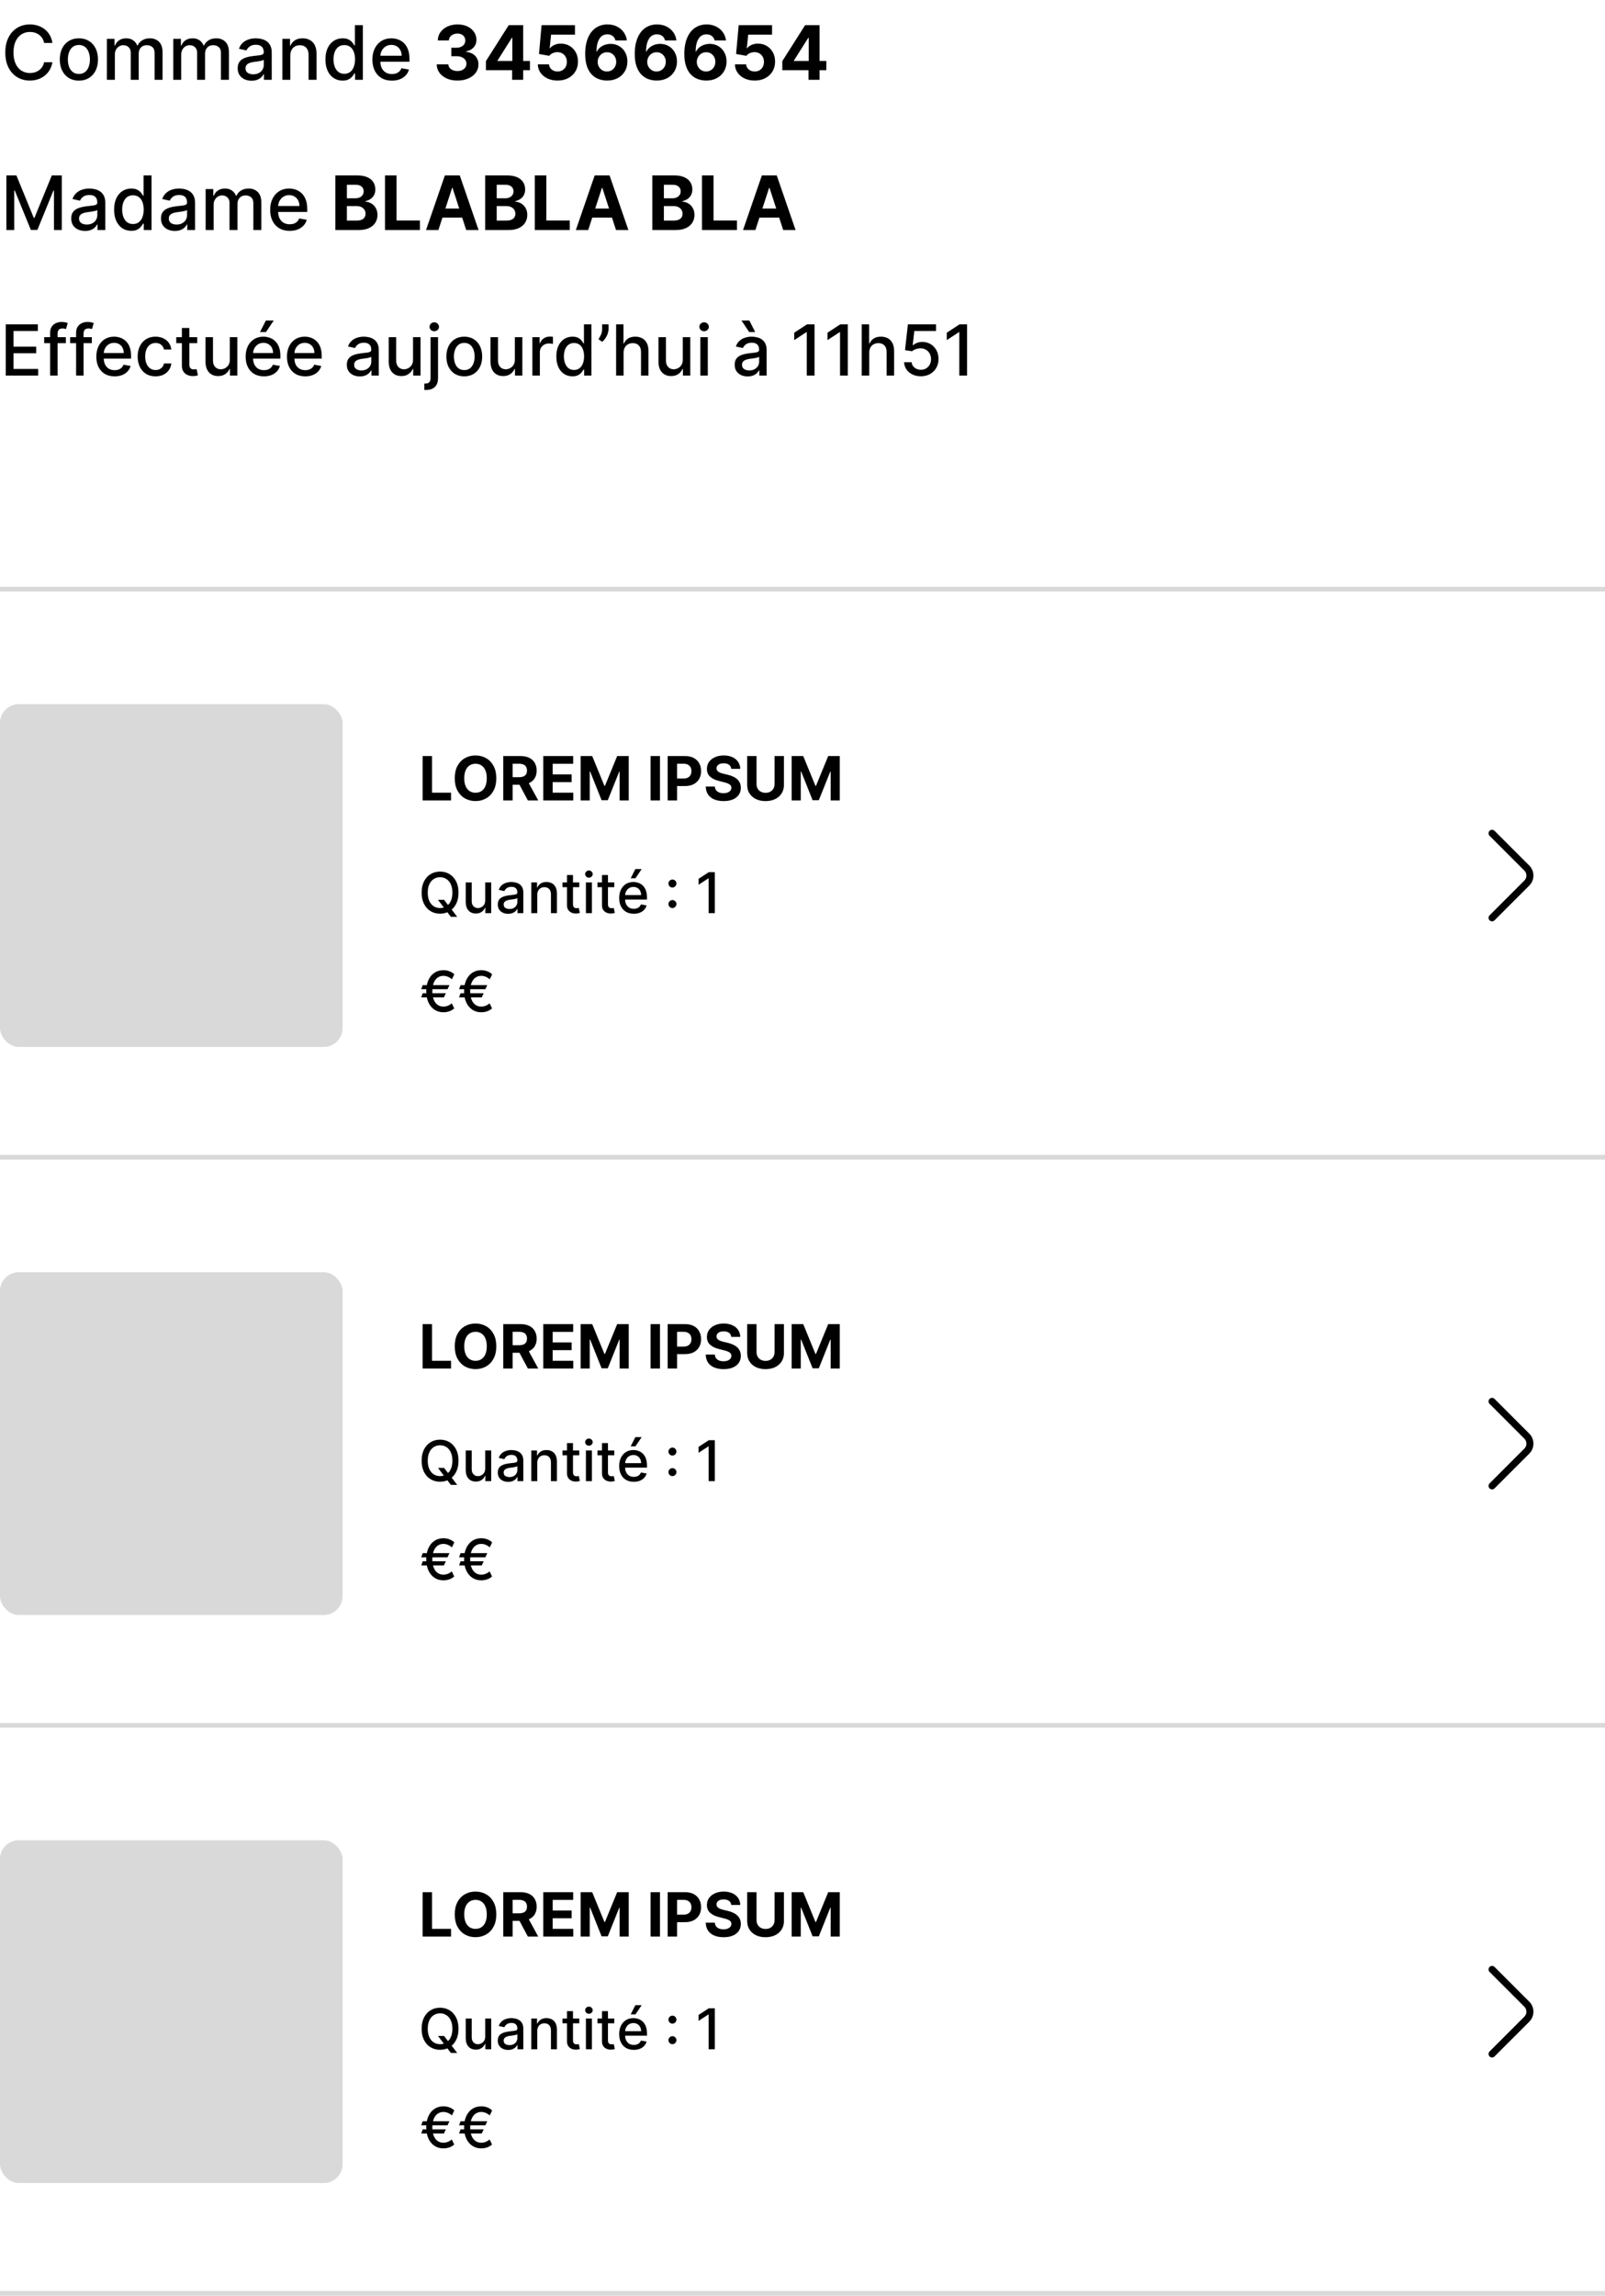 <svg width="342" height="489" viewBox="0 0 342 489" fill="none" xmlns="http://www.w3.org/2000/svg">
<path d="M11.17 9.148H9.397C9.329 8.769 9.202 8.436 9.016 8.148C8.831 7.86 8.603 7.616 8.335 7.415C8.066 7.214 7.764 7.062 7.431 6.96C7.102 6.858 6.751 6.807 6.38 6.807C5.71 6.807 5.109 6.975 4.579 7.312C4.052 7.65 3.636 8.144 3.329 8.795C3.026 9.447 2.874 10.242 2.874 11.182C2.874 12.129 3.026 12.928 3.329 13.579C3.636 14.231 4.054 14.723 4.585 15.057C5.115 15.39 5.711 15.557 6.374 15.557C6.742 15.557 7.09 15.508 7.42 15.409C7.753 15.307 8.054 15.157 8.323 14.96C8.592 14.763 8.819 14.523 9.005 14.239C9.194 13.951 9.325 13.621 9.397 13.25L11.17 13.256C11.075 13.828 10.891 14.354 10.619 14.835C10.35 15.312 10.003 15.725 9.579 16.074C9.158 16.419 8.677 16.686 8.136 16.875C7.594 17.064 7.003 17.159 6.363 17.159C5.355 17.159 4.458 16.921 3.67 16.443C2.882 15.962 2.261 15.275 1.806 14.381C1.355 13.487 1.13 12.421 1.13 11.182C1.13 9.939 1.357 8.873 1.812 7.983C2.266 7.089 2.888 6.403 3.675 5.926C4.463 5.445 5.359 5.205 6.363 5.205C6.98 5.205 7.556 5.294 8.09 5.472C8.628 5.646 9.111 5.903 9.539 6.244C9.967 6.581 10.321 6.994 10.602 7.483C10.882 7.968 11.071 8.523 11.17 9.148ZM16.81 17.176C15.992 17.176 15.278 16.989 14.668 16.614C14.059 16.239 13.585 15.714 13.248 15.04C12.911 14.366 12.742 13.578 12.742 12.676C12.742 11.771 12.911 10.979 13.248 10.301C13.585 9.623 14.059 9.097 14.668 8.722C15.278 8.347 15.992 8.159 16.81 8.159C17.629 8.159 18.343 8.347 18.952 8.722C19.562 9.097 20.036 9.623 20.373 10.301C20.71 10.979 20.879 11.771 20.879 12.676C20.879 13.578 20.71 14.366 20.373 15.04C20.036 15.714 19.562 16.239 18.952 16.614C18.343 16.989 17.629 17.176 16.81 17.176ZM16.816 15.75C17.346 15.75 17.786 15.61 18.134 15.329C18.483 15.049 18.74 14.676 18.907 14.21C19.077 13.744 19.163 13.231 19.163 12.671C19.163 12.114 19.077 11.602 18.907 11.136C18.74 10.667 18.483 10.29 18.134 10.006C17.786 9.722 17.346 9.58 16.816 9.58C16.282 9.58 15.839 9.722 15.486 10.006C15.138 10.29 14.879 10.667 14.708 11.136C14.541 11.602 14.458 12.114 14.458 12.671C14.458 13.231 14.541 13.744 14.708 14.21C14.879 14.676 15.138 15.049 15.486 15.329C15.839 15.61 16.282 15.75 16.816 15.75ZM22.775 17V8.273H24.405V9.693H24.514C24.695 9.212 24.993 8.837 25.405 8.568C25.818 8.295 26.313 8.159 26.889 8.159C27.472 8.159 27.96 8.295 28.354 8.568C28.752 8.841 29.046 9.216 29.235 9.693H29.326C29.534 9.227 29.866 8.856 30.32 8.58C30.775 8.299 31.317 8.159 31.945 8.159C32.737 8.159 33.383 8.407 33.883 8.903C34.387 9.4 34.639 10.148 34.639 11.148V17H32.94V11.307C32.94 10.716 32.779 10.288 32.457 10.023C32.135 9.758 31.75 9.625 31.303 9.625C30.75 9.625 30.32 9.795 30.014 10.136C29.707 10.473 29.553 10.907 29.553 11.438V17H27.86V11.199C27.86 10.725 27.712 10.345 27.417 10.057C27.121 9.769 26.737 9.625 26.264 9.625C25.942 9.625 25.644 9.71 25.371 9.881C25.102 10.047 24.885 10.28 24.718 10.579C24.555 10.879 24.474 11.225 24.474 11.619V17H22.775ZM36.916 17V8.273H38.546V9.693H38.654C38.836 9.212 39.133 8.837 39.546 8.568C39.959 8.295 40.453 8.159 41.029 8.159C41.612 8.159 42.101 8.295 42.495 8.568C42.893 8.841 43.186 9.216 43.376 9.693H43.467C43.675 9.227 44.006 8.856 44.461 8.58C44.916 8.299 45.457 8.159 46.086 8.159C46.878 8.159 47.523 8.407 48.023 8.903C48.527 9.4 48.779 10.148 48.779 11.148V17H47.08V11.307C47.08 10.716 46.919 10.288 46.597 10.023C46.275 9.758 45.891 9.625 45.444 9.625C44.891 9.625 44.461 9.795 44.154 10.136C43.847 10.473 43.694 10.907 43.694 11.438V17H42.001V11.199C42.001 10.725 41.853 10.345 41.557 10.057C41.262 9.769 40.878 9.625 40.404 9.625C40.082 9.625 39.785 9.71 39.512 9.881C39.243 10.047 39.025 10.28 38.859 10.579C38.696 10.879 38.614 11.225 38.614 11.619V17H36.916ZM53.596 17.193C53.043 17.193 52.543 17.091 52.096 16.886C51.649 16.678 51.295 16.377 51.033 15.983C50.776 15.589 50.647 15.106 50.647 14.534C50.647 14.042 50.742 13.636 50.931 13.318C51.12 13 51.376 12.748 51.698 12.562C52.02 12.377 52.38 12.237 52.778 12.142C53.175 12.047 53.581 11.975 53.994 11.926C54.516 11.866 54.941 11.816 55.266 11.778C55.592 11.737 55.829 11.671 55.977 11.579C56.124 11.489 56.198 11.341 56.198 11.136V11.097C56.198 10.6 56.058 10.216 55.778 9.943C55.501 9.67 55.088 9.534 54.539 9.534C53.967 9.534 53.516 9.661 53.187 9.915C52.861 10.165 52.636 10.443 52.511 10.75L50.914 10.386C51.103 9.856 51.38 9.428 51.744 9.102C52.111 8.773 52.533 8.534 53.011 8.386C53.488 8.235 53.99 8.159 54.516 8.159C54.865 8.159 55.234 8.201 55.624 8.284C56.018 8.364 56.386 8.511 56.727 8.727C57.071 8.943 57.353 9.252 57.573 9.653C57.793 10.051 57.903 10.568 57.903 11.204V17H56.244V15.807H56.175C56.066 16.026 55.901 16.242 55.681 16.454C55.461 16.667 55.179 16.843 54.834 16.983C54.49 17.123 54.077 17.193 53.596 17.193ZM53.965 15.829C54.435 15.829 54.836 15.737 55.17 15.551C55.507 15.366 55.763 15.123 55.937 14.824C56.115 14.521 56.204 14.197 56.204 13.852V12.727C56.143 12.788 56.026 12.845 55.852 12.898C55.681 12.947 55.486 12.991 55.266 13.028C55.047 13.062 54.833 13.095 54.624 13.125C54.416 13.152 54.242 13.174 54.102 13.193C53.772 13.235 53.471 13.305 53.198 13.403C52.929 13.502 52.713 13.644 52.55 13.829C52.391 14.011 52.312 14.254 52.312 14.557C52.312 14.977 52.467 15.296 52.778 15.511C53.088 15.723 53.484 15.829 53.965 15.829ZM61.864 11.818V17H60.166V8.273H61.796V9.693H61.904C62.105 9.231 62.419 8.86 62.847 8.58C63.279 8.299 63.823 8.159 64.478 8.159C65.073 8.159 65.594 8.284 66.04 8.534C66.487 8.78 66.834 9.148 67.08 9.636C67.326 10.125 67.45 10.729 67.45 11.449V17H65.751V11.653C65.751 11.021 65.586 10.527 65.256 10.171C64.927 9.811 64.474 9.631 63.898 9.631C63.505 9.631 63.154 9.716 62.847 9.886C62.544 10.057 62.304 10.307 62.126 10.636C61.952 10.962 61.864 11.356 61.864 11.818ZM72.995 17.171C72.29 17.171 71.662 16.991 71.109 16.631C70.559 16.267 70.128 15.75 69.813 15.079C69.503 14.405 69.347 13.597 69.347 12.653C69.347 11.71 69.504 10.903 69.819 10.233C70.137 9.562 70.573 9.049 71.126 8.693C71.679 8.337 72.306 8.159 73.006 8.159C73.548 8.159 73.984 8.25 74.313 8.432C74.647 8.61 74.904 8.818 75.086 9.057C75.272 9.295 75.415 9.506 75.518 9.688H75.62V5.364H77.319V17H75.66V15.642H75.518C75.415 15.828 75.268 16.04 75.075 16.278C74.885 16.517 74.624 16.725 74.29 16.903C73.957 17.081 73.525 17.171 72.995 17.171ZM73.37 15.722C73.859 15.722 74.272 15.593 74.609 15.335C74.95 15.074 75.207 14.712 75.381 14.25C75.559 13.788 75.648 13.25 75.648 12.636C75.648 12.03 75.561 11.5 75.387 11.046C75.213 10.591 74.957 10.237 74.62 9.983C74.283 9.729 73.866 9.602 73.37 9.602C72.859 9.602 72.433 9.735 72.092 10C71.751 10.265 71.493 10.627 71.319 11.085C71.148 11.544 71.063 12.061 71.063 12.636C71.063 13.22 71.15 13.744 71.325 14.21C71.499 14.676 71.756 15.046 72.097 15.318C72.442 15.587 72.866 15.722 73.37 15.722ZM83.505 17.176C82.645 17.176 81.905 16.992 81.283 16.625C80.666 16.254 80.189 15.733 79.852 15.062C79.518 14.388 79.352 13.598 79.352 12.693C79.352 11.799 79.518 11.011 79.852 10.329C80.189 9.648 80.658 9.116 81.261 8.733C81.867 8.35 82.575 8.159 83.386 8.159C83.878 8.159 84.355 8.241 84.817 8.403C85.28 8.566 85.694 8.822 86.062 9.17C86.429 9.519 86.719 9.972 86.931 10.528C87.143 11.081 87.249 11.754 87.249 12.546V13.148H80.312V11.875H85.585C85.585 11.428 85.494 11.032 85.312 10.688C85.13 10.339 84.874 10.064 84.545 9.864C84.219 9.663 83.836 9.562 83.397 9.562C82.92 9.562 82.503 9.68 82.147 9.915C81.795 10.146 81.522 10.449 81.329 10.824C81.139 11.195 81.045 11.598 81.045 12.034V13.028C81.045 13.612 81.147 14.108 81.352 14.517C81.56 14.926 81.85 15.239 82.221 15.454C82.592 15.667 83.026 15.773 83.522 15.773C83.844 15.773 84.138 15.727 84.403 15.636C84.668 15.542 84.897 15.402 85.09 15.216C85.283 15.03 85.431 14.801 85.533 14.528L87.141 14.818C87.013 15.292 86.781 15.706 86.448 16.062C86.119 16.415 85.704 16.689 85.204 16.886C84.708 17.079 84.141 17.176 83.505 17.176ZM97.471 17.159C96.622 17.159 95.867 17.013 95.204 16.722C94.545 16.426 94.024 16.021 93.641 15.506C93.263 14.987 93.067 14.388 93.056 13.71H95.533C95.549 13.994 95.641 14.244 95.812 14.46C95.986 14.672 96.217 14.837 96.505 14.954C96.793 15.072 97.117 15.131 97.477 15.131C97.852 15.131 98.183 15.064 98.471 14.932C98.759 14.799 98.984 14.616 99.147 14.381C99.31 14.146 99.391 13.875 99.391 13.568C99.391 13.258 99.304 12.983 99.13 12.744C98.96 12.502 98.713 12.312 98.391 12.176C98.073 12.04 97.694 11.972 97.255 11.972H96.17V10.165H97.255C97.626 10.165 97.954 10.1 98.238 9.972C98.526 9.843 98.749 9.665 98.908 9.438C99.067 9.206 99.147 8.938 99.147 8.631C99.147 8.339 99.077 8.083 98.937 7.864C98.8 7.64 98.607 7.466 98.357 7.341C98.111 7.216 97.823 7.153 97.494 7.153C97.16 7.153 96.855 7.214 96.579 7.335C96.302 7.453 96.081 7.621 95.914 7.841C95.747 8.061 95.658 8.318 95.647 8.614H93.289C93.3 7.943 93.492 7.352 93.863 6.841C94.234 6.33 94.734 5.93 95.363 5.642C95.996 5.35 96.71 5.205 97.505 5.205C98.308 5.205 99.011 5.35 99.613 5.642C100.215 5.934 100.683 6.328 101.016 6.824C101.353 7.316 101.52 7.869 101.516 8.483C101.52 9.134 101.317 9.678 100.908 10.114C100.503 10.549 99.975 10.826 99.323 10.943V11.034C100.179 11.144 100.831 11.441 101.278 11.926C101.728 12.407 101.952 13.009 101.948 13.733C101.952 14.396 101.761 14.985 101.374 15.5C100.992 16.015 100.463 16.421 99.789 16.716C99.115 17.011 98.342 17.159 97.471 17.159ZM103.54 14.954V13.017L108.398 5.364H110.069V8.045H109.08L106.018 12.892V12.983H112.921V14.954H103.54ZM109.126 17V14.364L109.171 13.506V5.364H111.478V17H109.126ZM118.81 17.159C118.007 17.159 117.291 17.011 116.663 16.716C116.038 16.421 115.541 16.013 115.174 15.494C114.807 14.975 114.615 14.381 114.6 13.71H116.987C117.013 14.161 117.202 14.527 117.555 14.807C117.907 15.087 118.326 15.227 118.81 15.227C119.197 15.227 119.538 15.142 119.833 14.972C120.132 14.797 120.365 14.557 120.532 14.25C120.702 13.939 120.788 13.583 120.788 13.182C120.788 12.773 120.701 12.413 120.526 12.102C120.356 11.792 120.119 11.549 119.816 11.375C119.513 11.201 119.166 11.112 118.776 11.108C118.435 11.108 118.104 11.178 117.782 11.318C117.464 11.458 117.216 11.65 117.038 11.892L114.85 11.5L115.401 5.364H122.515V7.375H117.43L117.129 10.29H117.197C117.401 10.002 117.71 9.763 118.123 9.574C118.536 9.384 118.998 9.29 119.509 9.29C120.21 9.29 120.835 9.455 121.384 9.784C121.933 10.114 122.367 10.566 122.685 11.142C123.004 11.714 123.161 12.373 123.157 13.119C123.161 13.903 122.979 14.6 122.612 15.21C122.248 15.816 121.738 16.294 121.083 16.642C120.432 16.987 119.674 17.159 118.81 17.159ZM129.339 17.159C128.74 17.155 128.163 17.055 127.606 16.858C127.053 16.661 126.557 16.341 126.117 15.898C125.678 15.454 125.329 14.867 125.072 14.136C124.818 13.405 124.691 12.508 124.691 11.443C124.695 10.466 124.807 9.593 125.026 8.824C125.25 8.051 125.568 7.396 125.981 6.858C126.397 6.32 126.896 5.911 127.475 5.631C128.055 5.347 128.704 5.205 129.424 5.205C130.201 5.205 130.886 5.356 131.481 5.659C132.076 5.958 132.553 6.366 132.913 6.881C133.276 7.396 133.496 7.973 133.572 8.614H131.146C131.051 8.208 130.852 7.89 130.549 7.659C130.246 7.428 129.871 7.312 129.424 7.312C128.666 7.312 128.091 7.642 127.697 8.301C127.307 8.96 127.108 9.856 127.1 10.989H127.18C127.354 10.644 127.589 10.35 127.884 10.108C128.183 9.862 128.522 9.674 128.901 9.545C129.284 9.413 129.687 9.347 130.112 9.347C130.801 9.347 131.415 9.509 131.952 9.835C132.49 10.157 132.915 10.6 133.225 11.165C133.536 11.729 133.691 12.375 133.691 13.102C133.691 13.89 133.507 14.591 133.14 15.204C132.776 15.818 132.267 16.299 131.612 16.648C130.96 16.992 130.202 17.163 129.339 17.159ZM129.327 15.227C129.706 15.227 130.045 15.136 130.344 14.954C130.644 14.773 130.879 14.527 131.049 14.216C131.219 13.905 131.305 13.557 131.305 13.171C131.305 12.784 131.219 12.438 131.049 12.131C130.882 11.824 130.651 11.579 130.356 11.398C130.06 11.216 129.723 11.125 129.344 11.125C129.06 11.125 128.797 11.178 128.555 11.284C128.316 11.39 128.106 11.538 127.924 11.727C127.746 11.917 127.606 12.136 127.504 12.386C127.401 12.633 127.35 12.896 127.35 13.176C127.35 13.551 127.435 13.894 127.606 14.204C127.78 14.515 128.015 14.763 128.31 14.949C128.61 15.134 128.949 15.227 129.327 15.227ZM139.901 17.159C139.303 17.155 138.725 17.055 138.168 16.858C137.615 16.661 137.119 16.341 136.68 15.898C136.24 15.454 135.892 14.867 135.634 14.136C135.38 13.405 135.254 12.508 135.254 11.443C135.257 10.466 135.369 9.593 135.589 8.824C135.812 8.051 136.13 7.396 136.543 6.858C136.96 6.32 137.458 5.911 138.038 5.631C138.617 5.347 139.267 5.205 139.987 5.205C140.763 5.205 141.449 5.356 142.043 5.659C142.638 5.958 143.115 6.366 143.475 6.881C143.839 7.396 144.058 7.973 144.134 8.614H141.708C141.613 8.208 141.415 7.89 141.112 7.659C140.808 7.428 140.433 7.312 139.987 7.312C139.229 7.312 138.653 7.642 138.259 8.301C137.869 8.96 137.67 9.856 137.663 10.989H137.742C137.916 10.644 138.151 10.35 138.447 10.108C138.746 9.862 139.085 9.674 139.464 9.545C139.846 9.413 140.25 9.347 140.674 9.347C141.363 9.347 141.977 9.509 142.515 9.835C143.053 10.157 143.477 10.6 143.788 11.165C144.098 11.729 144.254 12.375 144.254 13.102C144.254 13.89 144.07 14.591 143.702 15.204C143.339 15.818 142.829 16.299 142.174 16.648C141.522 16.992 140.765 17.163 139.901 17.159ZM139.89 15.227C140.269 15.227 140.608 15.136 140.907 14.954C141.206 14.773 141.441 14.527 141.612 14.216C141.782 13.905 141.867 13.557 141.867 13.171C141.867 12.784 141.782 12.438 141.612 12.131C141.445 11.824 141.214 11.579 140.918 11.398C140.623 11.216 140.286 11.125 139.907 11.125C139.623 11.125 139.36 11.178 139.117 11.284C138.879 11.39 138.668 11.538 138.487 11.727C138.308 11.917 138.168 12.136 138.066 12.386C137.964 12.633 137.913 12.896 137.913 13.176C137.913 13.551 137.998 13.894 138.168 14.204C138.343 14.515 138.577 14.763 138.873 14.949C139.172 15.134 139.511 15.227 139.89 15.227ZM150.464 17.159C149.865 17.155 149.288 17.055 148.731 16.858C148.178 16.661 147.682 16.341 147.242 15.898C146.803 15.454 146.454 14.867 146.197 14.136C145.943 13.405 145.816 12.508 145.816 11.443C145.82 10.466 145.932 9.593 146.151 8.824C146.375 8.051 146.693 7.396 147.106 6.858C147.522 6.32 148.021 5.911 148.6 5.631C149.18 5.347 149.829 5.205 150.549 5.205C151.326 5.205 152.011 5.356 152.606 5.659C153.201 5.958 153.678 6.366 154.038 6.881C154.401 7.396 154.621 7.973 154.697 8.614H152.271C152.176 8.208 151.977 7.89 151.674 7.659C151.371 7.428 150.996 7.312 150.549 7.312C149.791 7.312 149.216 7.642 148.822 8.301C148.432 8.96 148.233 9.856 148.225 10.989H148.305C148.479 10.644 148.714 10.35 149.009 10.108C149.308 9.862 149.647 9.674 150.026 9.545C150.409 9.413 150.812 9.347 151.237 9.347C151.926 9.347 152.54 9.509 153.077 9.835C153.615 10.157 154.04 10.6 154.35 11.165C154.661 11.729 154.816 12.375 154.816 13.102C154.816 13.89 154.632 14.591 154.265 15.204C153.901 15.818 153.392 16.299 152.737 16.648C152.085 16.992 151.327 17.163 150.464 17.159ZM150.452 15.227C150.831 15.227 151.17 15.136 151.469 14.954C151.769 14.773 152.004 14.527 152.174 14.216C152.344 13.905 152.43 13.557 152.43 13.171C152.43 12.784 152.344 12.438 152.174 12.131C152.007 11.824 151.776 11.579 151.481 11.398C151.185 11.216 150.848 11.125 150.469 11.125C150.185 11.125 149.922 11.178 149.68 11.284C149.441 11.39 149.231 11.538 149.049 11.727C148.871 11.917 148.731 12.136 148.629 12.386C148.526 12.633 148.475 12.896 148.475 13.176C148.475 13.551 148.56 13.894 148.731 14.204C148.905 14.515 149.14 14.763 149.435 14.949C149.735 15.134 150.074 15.227 150.452 15.227ZM160.81 17.159C160.007 17.159 159.291 17.011 158.663 16.716C158.038 16.421 157.541 16.013 157.174 15.494C156.807 14.975 156.615 14.381 156.6 13.71H158.987C159.013 14.161 159.202 14.527 159.555 14.807C159.907 15.087 160.326 15.227 160.81 15.227C161.197 15.227 161.538 15.142 161.833 14.972C162.132 14.797 162.365 14.557 162.532 14.25C162.702 13.939 162.788 13.583 162.788 13.182C162.788 12.773 162.701 12.413 162.526 12.102C162.356 11.792 162.119 11.549 161.816 11.375C161.513 11.201 161.166 11.112 160.776 11.108C160.435 11.108 160.104 11.178 159.782 11.318C159.464 11.458 159.216 11.65 159.038 11.892L156.85 11.5L157.401 5.364H164.515V7.375H159.43L159.129 10.29H159.197C159.401 10.002 159.71 9.763 160.123 9.574C160.536 9.384 160.998 9.29 161.509 9.29C162.21 9.29 162.835 9.455 163.384 9.784C163.933 10.114 164.367 10.566 164.685 11.142C165.004 11.714 165.161 12.373 165.157 13.119C165.161 13.903 164.979 14.6 164.612 15.21C164.248 15.816 163.738 16.294 163.083 16.642C162.432 16.987 161.674 17.159 160.81 17.159ZM166.697 14.954V13.017L171.555 5.364H173.225V8.045H172.237L169.174 12.892V12.983H176.077V14.954H166.697ZM172.282 17V14.364L172.327 13.506V5.364H174.634V17H172.282Z" fill="black"/>
<path d="M1.364 37.364H3.495L7.2 46.409H7.336L11.04 37.364H13.171V49H11.501V40.58H11.393L7.961 48.983H6.575L3.143 40.574H3.035V49H1.364V37.364ZM18.127 49.193C17.574 49.193 17.074 49.091 16.627 48.886C16.18 48.678 15.826 48.377 15.565 47.983C15.307 47.589 15.178 47.106 15.178 46.534C15.178 46.042 15.273 45.636 15.462 45.318C15.652 45 15.907 44.748 16.229 44.562C16.551 44.377 16.911 44.237 17.309 44.142C17.707 44.047 18.112 43.975 18.525 43.926C19.048 43.865 19.472 43.816 19.798 43.778C20.123 43.737 20.36 43.67 20.508 43.58C20.655 43.489 20.729 43.341 20.729 43.136V43.097C20.729 42.6 20.589 42.216 20.309 41.943C20.032 41.67 19.62 41.534 19.07 41.534C18.498 41.534 18.048 41.661 17.718 41.915C17.392 42.165 17.167 42.443 17.042 42.75L15.445 42.386C15.635 41.856 15.911 41.428 16.275 41.102C16.642 40.773 17.065 40.534 17.542 40.386C18.019 40.235 18.521 40.159 19.048 40.159C19.396 40.159 19.765 40.201 20.155 40.284C20.549 40.364 20.917 40.511 21.258 40.727C21.602 40.943 21.885 41.252 22.104 41.653C22.324 42.051 22.434 42.568 22.434 43.205V49H20.775V47.807H20.707C20.597 48.026 20.432 48.242 20.212 48.455C19.993 48.667 19.71 48.843 19.366 48.983C19.021 49.123 18.608 49.193 18.127 49.193ZM18.496 47.83C18.966 47.83 19.368 47.737 19.701 47.551C20.038 47.365 20.294 47.123 20.468 46.824C20.646 46.521 20.735 46.197 20.735 45.852V44.727C20.674 44.788 20.557 44.845 20.383 44.898C20.212 44.947 20.017 44.99 19.798 45.028C19.578 45.062 19.364 45.095 19.155 45.125C18.947 45.151 18.773 45.174 18.633 45.193C18.303 45.235 18.002 45.305 17.729 45.403C17.46 45.502 17.245 45.644 17.082 45.83C16.923 46.011 16.843 46.254 16.843 46.557C16.843 46.977 16.998 47.295 17.309 47.511C17.62 47.724 18.015 47.83 18.496 47.83ZM27.964 49.17C27.259 49.17 26.63 48.99 26.077 48.631C25.528 48.267 25.096 47.75 24.782 47.08C24.471 46.405 24.316 45.597 24.316 44.653C24.316 43.71 24.473 42.903 24.788 42.233C25.106 41.562 25.541 41.049 26.095 40.693C26.648 40.337 27.274 40.159 27.975 40.159C28.517 40.159 28.952 40.25 29.282 40.432C29.615 40.61 29.873 40.818 30.055 41.057C30.24 41.295 30.384 41.506 30.486 41.688H30.589V37.364H32.288V49H30.629V47.642H30.486C30.384 47.828 30.236 48.04 30.043 48.278C29.854 48.517 29.593 48.725 29.259 48.903C28.926 49.081 28.494 49.17 27.964 49.17ZM28.339 47.722C28.827 47.722 29.24 47.593 29.577 47.335C29.918 47.074 30.176 46.712 30.35 46.25C30.528 45.788 30.617 45.25 30.617 44.636C30.617 44.03 30.53 43.5 30.356 43.045C30.182 42.591 29.926 42.237 29.589 41.983C29.252 41.729 28.835 41.602 28.339 41.602C27.827 41.602 27.401 41.735 27.06 42C26.72 42.265 26.462 42.627 26.288 43.085C26.117 43.544 26.032 44.061 26.032 44.636C26.032 45.22 26.119 45.744 26.293 46.21C26.468 46.676 26.725 47.045 27.066 47.318C27.411 47.587 27.835 47.722 28.339 47.722ZM37.252 49.193C36.699 49.193 36.199 49.091 35.752 48.886C35.305 48.678 34.951 48.377 34.69 47.983C34.432 47.589 34.303 47.106 34.303 46.534C34.303 46.042 34.398 45.636 34.587 45.318C34.777 45 35.032 44.748 35.354 44.562C35.676 44.377 36.036 44.237 36.434 44.142C36.832 44.047 37.237 43.975 37.65 43.926C38.173 43.865 38.597 43.816 38.923 43.778C39.248 43.737 39.485 43.67 39.633 43.58C39.781 43.489 39.854 43.341 39.854 43.136V43.097C39.854 42.6 39.714 42.216 39.434 41.943C39.157 41.67 38.745 41.534 38.195 41.534C37.623 41.534 37.173 41.661 36.843 41.915C36.517 42.165 36.292 42.443 36.167 42.75L34.57 42.386C34.76 41.856 35.036 41.428 35.4 41.102C35.767 40.773 36.19 40.534 36.667 40.386C37.144 40.235 37.646 40.159 38.173 40.159C38.521 40.159 38.89 40.201 39.281 40.284C39.675 40.364 40.042 40.511 40.383 40.727C40.727 40.943 41.01 41.252 41.229 41.653C41.449 42.051 41.559 42.568 41.559 43.205V49H39.9V47.807H39.832C39.722 48.026 39.557 48.242 39.337 48.455C39.118 48.667 38.836 48.843 38.491 48.983C38.146 49.123 37.733 49.193 37.252 49.193ZM37.621 47.83C38.091 47.83 38.493 47.737 38.826 47.551C39.163 47.365 39.419 47.123 39.593 46.824C39.771 46.521 39.86 46.197 39.86 45.852V44.727C39.8 44.788 39.682 44.845 39.508 44.898C39.337 44.947 39.142 44.99 38.923 45.028C38.703 45.062 38.489 45.095 38.281 45.125C38.072 45.151 37.898 45.174 37.758 45.193C37.428 45.235 37.127 45.305 36.854 45.403C36.586 45.502 36.37 45.644 36.207 45.83C36.048 46.011 35.968 46.254 35.968 46.557C35.968 46.977 36.123 47.295 36.434 47.511C36.745 47.724 37.14 47.83 37.621 47.83ZM43.822 49V40.273H45.452V41.693H45.56C45.742 41.212 46.039 40.837 46.452 40.568C46.865 40.295 47.36 40.159 47.935 40.159C48.519 40.159 49.007 40.295 49.401 40.568C49.799 40.841 50.093 41.216 50.282 41.693H50.373C50.581 41.227 50.913 40.856 51.367 40.58C51.822 40.299 52.363 40.159 52.992 40.159C53.784 40.159 54.43 40.407 54.93 40.903C55.434 41.4 55.685 42.148 55.685 43.148V49H53.986V43.307C53.986 42.716 53.825 42.288 53.504 42.023C53.182 41.758 52.797 41.625 52.35 41.625C51.797 41.625 51.367 41.795 51.06 42.136C50.754 42.474 50.6 42.907 50.6 43.438V49H48.907V43.199C48.907 42.725 48.759 42.345 48.464 42.057C48.168 41.769 47.784 41.625 47.31 41.625C46.988 41.625 46.691 41.71 46.418 41.881C46.149 42.047 45.932 42.28 45.765 42.58C45.602 42.879 45.521 43.225 45.521 43.619V49H43.822ZM61.724 49.176C60.864 49.176 60.123 48.992 59.502 48.625C58.885 48.254 58.407 47.733 58.07 47.062C57.737 46.388 57.57 45.599 57.57 44.693C57.57 43.799 57.737 43.011 58.07 42.33C58.407 41.648 58.877 41.115 59.479 40.733C60.086 40.35 60.794 40.159 61.604 40.159C62.097 40.159 62.574 40.24 63.036 40.403C63.498 40.566 63.913 40.822 64.281 41.17C64.648 41.519 64.938 41.972 65.15 42.528C65.362 43.081 65.468 43.754 65.468 44.545V45.148H58.531V43.875H63.803C63.803 43.428 63.712 43.032 63.531 42.688C63.349 42.339 63.093 42.064 62.764 41.864C62.438 41.663 62.055 41.562 61.616 41.562C61.139 41.562 60.722 41.68 60.366 41.915C60.014 42.146 59.741 42.449 59.548 42.824C59.358 43.195 59.264 43.599 59.264 44.034V45.028C59.264 45.612 59.366 46.108 59.57 46.517C59.779 46.926 60.068 47.239 60.44 47.455C60.811 47.667 61.245 47.773 61.741 47.773C62.063 47.773 62.356 47.727 62.621 47.636C62.887 47.542 63.116 47.401 63.309 47.216C63.502 47.03 63.65 46.801 63.752 46.528L65.36 46.818C65.231 47.292 65 47.706 64.667 48.062C64.337 48.415 63.923 48.689 63.423 48.886C62.926 49.08 62.36 49.176 61.724 49.176ZM71.457 49V37.364H76.116C76.972 37.364 77.686 37.49 78.258 37.744C78.83 37.998 79.26 38.35 79.548 38.801C79.835 39.248 79.979 39.763 79.979 40.347C79.979 40.801 79.888 41.201 79.707 41.545C79.525 41.886 79.275 42.167 78.957 42.386C78.642 42.602 78.282 42.756 77.877 42.847V42.96C78.32 42.979 78.735 43.104 79.121 43.335C79.512 43.566 79.828 43.89 80.07 44.307C80.313 44.72 80.434 45.212 80.434 45.784C80.434 46.401 80.281 46.953 79.974 47.438C79.671 47.919 79.222 48.299 78.627 48.58C78.032 48.86 77.299 49 76.428 49H71.457ZM73.917 46.989H75.923C76.608 46.989 77.108 46.858 77.423 46.597C77.737 46.331 77.894 45.979 77.894 45.54C77.894 45.218 77.817 44.934 77.661 44.688C77.506 44.441 77.284 44.248 76.996 44.108C76.712 43.968 76.373 43.898 75.979 43.898H73.917V46.989ZM73.917 42.233H75.741C76.078 42.233 76.377 42.174 76.638 42.057C76.904 41.936 77.112 41.765 77.263 41.545C77.419 41.326 77.496 41.062 77.496 40.756C77.496 40.335 77.347 39.996 77.048 39.739C76.752 39.481 76.332 39.352 75.786 39.352H73.917V42.233ZM82.035 49V37.364H84.495V46.972H89.484V49H82.035ZM93.415 49H90.779L94.796 37.364H97.967L101.978 49H99.342L96.427 40.023H96.336L93.415 49ZM93.251 44.426H99.478V46.347H93.251V44.426ZM103.379 49V37.364H108.038C108.894 37.364 109.608 37.49 110.18 37.744C110.752 37.998 111.182 38.35 111.469 38.801C111.757 39.248 111.901 39.763 111.901 40.347C111.901 40.801 111.81 41.201 111.629 41.545C111.447 41.886 111.197 42.167 110.879 42.386C110.564 42.602 110.204 42.756 109.799 42.847V42.96C110.242 42.979 110.657 43.104 111.043 43.335C111.433 43.566 111.75 43.89 111.992 44.307C112.235 44.72 112.356 45.212 112.356 45.784C112.356 46.401 112.202 46.953 111.896 47.438C111.593 47.919 111.144 48.299 110.549 48.58C109.954 48.86 109.221 49 108.35 49H103.379ZM105.839 46.989H107.844C108.53 46.989 109.03 46.858 109.344 46.597C109.659 46.331 109.816 45.979 109.816 45.54C109.816 45.218 109.738 44.934 109.583 44.688C109.428 44.441 109.206 44.248 108.918 44.108C108.634 43.968 108.295 43.898 107.901 43.898H105.839V46.989ZM105.839 42.233H107.663C108 42.233 108.299 42.174 108.56 42.057C108.826 41.936 109.034 41.765 109.185 41.545C109.341 41.326 109.418 41.062 109.418 40.756C109.418 40.335 109.269 39.996 108.969 39.739C108.674 39.481 108.254 39.352 107.708 39.352H105.839V42.233ZM113.957 49V37.364H116.417V46.972H121.406V49H113.957ZM125.337 49H122.701L126.718 37.364H129.888L133.9 49H131.263L128.349 40.023H128.258L125.337 49ZM125.173 44.426H131.4V46.347H125.173V44.426ZM139.004 49V37.364H143.663C144.519 37.364 145.233 37.49 145.805 37.744C146.377 37.998 146.807 38.35 147.094 38.801C147.382 39.248 147.526 39.763 147.526 40.347C147.526 40.801 147.435 41.201 147.254 41.545C147.072 41.886 146.822 42.167 146.504 42.386C146.189 42.602 145.829 42.756 145.424 42.847V42.96C145.867 42.979 146.282 43.104 146.668 43.335C147.058 43.566 147.375 43.89 147.617 44.307C147.86 44.72 147.981 45.212 147.981 45.784C147.981 46.401 147.827 46.953 147.521 47.438C147.218 47.919 146.769 48.299 146.174 48.58C145.579 48.86 144.846 49 143.975 49H139.004ZM141.464 46.989H143.469C144.155 46.989 144.655 46.858 144.969 46.597C145.284 46.331 145.441 45.979 145.441 45.54C145.441 45.218 145.363 44.934 145.208 44.688C145.053 44.441 144.831 44.248 144.543 44.108C144.259 43.968 143.92 43.898 143.526 43.898H141.464V46.989ZM141.464 42.233H143.288C143.625 42.233 143.924 42.174 144.185 42.057C144.451 41.936 144.659 41.765 144.81 41.545C144.966 41.326 145.043 41.062 145.043 40.756C145.043 40.335 144.894 39.996 144.594 39.739C144.299 39.481 143.879 39.352 143.333 39.352H141.464V42.233ZM149.582 49V37.364H152.042V46.972H157.031V49H149.582ZM160.962 49H158.326L162.343 37.364H165.513L169.525 49H166.888L163.974 40.023H163.883L160.962 49ZM160.798 44.426H167.025V46.347H160.798V44.426Z" fill="black"/>
<path d="M1.231 80V69.091H8.071V70.508H2.877V73.832H7.714V75.243H2.877V78.583H8.135V80H1.231ZM14.035 71.818V73.097H9.412V71.818H14.035ZM10.68 80V70.87C10.68 70.359 10.791 69.934 11.015 69.597C11.239 69.256 11.535 69.002 11.905 68.835C12.274 68.665 12.675 68.579 13.108 68.579C13.428 68.579 13.701 68.606 13.929 68.659C14.156 68.709 14.325 68.755 14.435 68.798L14.062 70.087C13.987 70.066 13.892 70.041 13.774 70.012C13.657 69.981 13.515 69.965 13.348 69.965C12.961 69.965 12.684 70.06 12.517 70.252C12.354 70.444 12.272 70.721 12.272 71.083V80H10.68ZM19.572 71.818V73.097H14.949V71.818H19.572ZM16.217 80V70.87C16.217 70.359 16.328 69.934 16.552 69.597C16.776 69.256 17.072 69.002 17.442 68.835C17.811 68.665 18.212 68.579 18.646 68.579C18.965 68.579 19.239 68.606 19.466 68.659C19.693 68.709 19.862 68.755 19.972 68.798L19.599 70.087C19.524 70.066 19.429 70.041 19.311 70.012C19.194 69.981 19.052 69.965 18.885 69.965C18.498 69.965 18.221 70.06 18.054 70.252C17.891 70.444 17.809 70.721 17.809 71.083V80H16.217ZM24.42 80.165C23.614 80.165 22.919 79.993 22.337 79.648C21.758 79.3 21.311 78.812 20.995 78.184C20.682 77.552 20.526 76.811 20.526 75.962C20.526 75.124 20.682 74.386 20.995 73.746C21.311 73.107 21.751 72.608 22.316 72.25C22.884 71.891 23.548 71.712 24.308 71.712C24.77 71.712 25.217 71.788 25.65 71.941C26.083 72.093 26.472 72.333 26.817 72.66C27.161 72.987 27.433 73.411 27.632 73.933C27.831 74.451 27.93 75.082 27.93 75.824V76.388H21.426V75.195H26.369C26.369 74.776 26.284 74.405 26.114 74.082C25.943 73.755 25.703 73.498 25.395 73.31C25.089 73.121 24.73 73.027 24.319 73.027C23.871 73.027 23.48 73.137 23.147 73.358C22.816 73.574 22.561 73.858 22.38 74.21C22.202 74.558 22.113 74.936 22.113 75.344V76.277C22.113 76.823 22.209 77.289 22.401 77.672C22.596 78.056 22.868 78.349 23.216 78.551C23.564 78.75 23.971 78.849 24.436 78.849C24.738 78.849 25.013 78.807 25.261 78.722C25.51 78.633 25.725 78.501 25.906 78.327C26.087 78.153 26.226 77.939 26.321 77.683L27.829 77.954C27.708 78.398 27.491 78.787 27.179 79.121C26.87 79.451 26.481 79.709 26.012 79.894C25.547 80.075 25.016 80.165 24.42 80.165ZM33.144 80.165C32.352 80.165 31.67 79.986 31.098 79.627C30.53 79.265 30.093 78.766 29.788 78.13C29.482 77.495 29.33 76.767 29.33 75.946C29.33 75.115 29.486 74.382 29.798 73.746C30.111 73.107 30.551 72.608 31.119 72.25C31.688 71.891 32.357 71.712 33.127 71.712C33.749 71.712 34.303 71.827 34.789 72.058C35.276 72.285 35.668 72.605 35.967 73.017C36.269 73.429 36.448 73.91 36.505 74.46H34.955C34.869 74.077 34.674 73.746 34.369 73.469C34.067 73.192 33.662 73.054 33.154 73.054C32.71 73.054 32.321 73.171 31.988 73.406C31.657 73.636 31.4 73.967 31.215 74.396C31.031 74.822 30.938 75.327 30.938 75.909C30.938 76.506 31.029 77.021 31.21 77.454C31.391 77.887 31.647 78.223 31.977 78.461C32.311 78.698 32.703 78.817 33.154 78.817C33.456 78.817 33.729 78.762 33.974 78.652C34.223 78.539 34.431 78.377 34.598 78.168C34.768 77.958 34.887 77.706 34.955 77.411H36.505C36.448 77.94 36.276 78.413 35.988 78.828C35.7 79.244 35.315 79.57 34.832 79.808C34.353 80.046 33.79 80.165 33.144 80.165ZM42.027 71.818V73.097H37.558V71.818H42.027ZM38.757 69.858H40.349V77.598C40.349 77.907 40.395 78.139 40.488 78.296C40.58 78.448 40.699 78.553 40.845 78.61C40.994 78.663 41.155 78.69 41.329 78.69C41.457 78.69 41.569 78.681 41.665 78.663C41.761 78.645 41.835 78.631 41.889 78.62L42.176 79.936C42.084 79.972 41.953 80.007 41.782 80.043C41.612 80.082 41.399 80.103 41.143 80.106C40.724 80.114 40.333 80.039 39.971 79.883C39.609 79.727 39.316 79.485 39.092 79.158C38.868 78.832 38.757 78.421 38.757 77.928V69.858ZM48.972 76.607V71.818H50.57V80H49.004V78.583H48.919C48.73 79.02 48.428 79.384 48.013 79.675C47.601 79.963 47.088 80.106 46.474 80.106C45.948 80.106 45.483 79.991 45.078 79.76C44.677 79.526 44.361 79.18 44.13 78.722C43.903 78.263 43.789 77.697 43.789 77.022V71.818H45.382V76.831C45.382 77.388 45.536 77.832 45.845 78.162C46.154 78.493 46.555 78.658 47.049 78.658C47.347 78.658 47.644 78.583 47.938 78.434C48.237 78.285 48.483 78.059 48.679 77.757C48.878 77.456 48.975 77.072 48.972 76.607ZM56.236 80.165C55.43 80.165 54.736 79.993 54.153 79.648C53.575 79.3 53.127 78.812 52.811 78.184C52.498 77.552 52.342 76.811 52.342 75.962C52.342 75.124 52.498 74.386 52.811 73.746C53.127 73.107 53.567 72.608 54.132 72.25C54.7 71.891 55.364 71.712 56.124 71.712C56.586 71.712 57.033 71.788 57.467 71.941C57.9 72.093 58.289 72.333 58.633 72.66C58.978 72.987 59.249 73.411 59.448 73.933C59.647 74.451 59.746 75.082 59.746 75.824V76.388H53.242V75.195H58.186C58.186 74.776 58.1 74.405 57.93 74.082C57.76 73.755 57.52 73.498 57.211 73.31C56.906 73.121 56.547 73.027 56.135 73.027C55.688 73.027 55.297 73.137 54.963 73.358C54.633 73.574 54.377 73.858 54.196 74.21C54.018 74.558 53.93 74.936 53.93 75.344V76.277C53.93 76.823 54.026 77.289 54.217 77.672C54.413 78.056 54.684 78.349 55.032 78.551C55.38 78.75 55.787 78.849 56.252 78.849C56.554 78.849 56.829 78.807 57.078 78.722C57.326 78.633 57.541 78.501 57.722 78.327C57.903 78.153 58.042 77.939 58.138 77.683L59.645 77.954C59.525 78.398 59.308 78.787 58.995 79.121C58.686 79.451 58.297 79.709 57.829 79.894C57.364 80.075 56.833 80.165 56.236 80.165ZM55.405 70.726L56.652 68.271H58.33L56.678 70.726H55.405ZM65.04 80.165C64.234 80.165 63.539 79.993 62.957 79.648C62.378 79.3 61.931 78.812 61.615 78.184C61.302 77.552 61.146 76.811 61.146 75.962C61.146 75.124 61.302 74.386 61.615 73.746C61.931 73.107 62.371 72.608 62.936 72.25C63.504 71.891 64.168 71.712 64.928 71.712C65.39 71.712 65.837 71.788 66.27 71.941C66.704 72.093 67.092 72.333 67.437 72.66C67.781 72.987 68.053 73.411 68.252 73.933C68.451 74.451 68.55 75.082 68.55 75.824V76.388H62.046V75.195H66.989C66.989 74.776 66.904 74.405 66.734 74.082C66.563 73.755 66.324 73.498 66.015 73.31C65.709 73.121 65.35 73.027 64.939 73.027C64.491 73.027 64.1 73.137 63.767 73.358C63.437 73.574 63.181 73.858 63 74.21C62.822 74.558 62.733 74.936 62.733 75.344V76.277C62.733 76.823 62.829 77.289 63.021 77.672C63.216 78.056 63.488 78.349 63.836 78.551C64.184 78.75 64.591 78.849 65.056 78.849C65.358 78.849 65.633 78.807 65.881 78.722C66.13 78.633 66.345 78.501 66.526 78.327C66.707 78.153 66.846 77.939 66.942 77.683L68.449 77.954C68.328 78.398 68.112 78.787 67.799 79.121C67.49 79.451 67.101 79.709 66.632 79.894C66.167 80.075 65.636 80.165 65.04 80.165ZM76.668 80.181C76.15 80.181 75.681 80.085 75.262 79.894C74.843 79.698 74.511 79.416 74.266 79.046C74.024 78.677 73.903 78.224 73.903 77.688C73.903 77.227 73.992 76.847 74.17 76.548C74.347 76.25 74.587 76.014 74.889 75.84C75.191 75.666 75.528 75.534 75.901 75.446C76.274 75.357 76.654 75.289 77.041 75.243C77.531 75.186 77.929 75.14 78.234 75.105C78.54 75.066 78.761 75.004 78.9 74.918C79.038 74.833 79.108 74.695 79.108 74.503V74.466C79.108 74 78.976 73.64 78.713 73.384C78.454 73.129 78.067 73.001 77.552 73.001C77.016 73.001 76.593 73.12 76.284 73.358C75.979 73.592 75.768 73.853 75.651 74.141L74.154 73.8C74.331 73.303 74.591 72.901 74.931 72.596C75.276 72.287 75.672 72.063 76.119 71.925C76.567 71.783 77.037 71.712 77.531 71.712C77.858 71.712 78.204 71.751 78.57 71.829C78.939 71.903 79.283 72.042 79.603 72.244C79.926 72.447 80.191 72.736 80.397 73.113C80.603 73.485 80.706 73.97 80.706 74.567V80H79.15V78.881H79.086C78.983 79.087 78.829 79.29 78.623 79.489C78.417 79.688 78.152 79.853 77.829 79.984C77.506 80.115 77.119 80.181 76.668 80.181ZM77.014 78.903C77.455 78.903 77.831 78.816 78.144 78.642C78.46 78.468 78.699 78.24 78.863 77.96C79.029 77.676 79.113 77.372 79.113 77.049V75.994C79.056 76.051 78.946 76.104 78.783 76.154C78.623 76.2 78.44 76.241 78.234 76.277C78.028 76.309 77.828 76.339 77.632 76.367C77.437 76.392 77.273 76.413 77.142 76.431C76.833 76.47 76.551 76.536 76.295 76.628C76.043 76.721 75.841 76.854 75.688 77.028C75.539 77.198 75.464 77.425 75.464 77.71C75.464 78.104 75.61 78.402 75.901 78.604C76.192 78.803 76.563 78.903 77.014 78.903ZM88.01 76.607V71.818H89.608V80H88.042V78.583H87.957C87.768 79.02 87.467 79.384 87.051 79.675C86.639 79.963 86.126 80.106 85.512 80.106C84.986 80.106 84.521 79.991 84.116 79.76C83.715 79.526 83.399 79.18 83.168 78.722C82.941 78.263 82.827 77.697 82.827 77.022V71.818H84.42V76.831C84.42 77.388 84.574 77.832 84.883 78.162C85.192 78.493 85.593 78.658 86.087 78.658C86.385 78.658 86.682 78.583 86.977 78.434C87.275 78.285 87.522 78.059 87.717 77.757C87.916 77.456 88.013 77.072 88.01 76.607ZM91.748 71.818H93.341V80.533C93.341 81.079 93.241 81.541 93.042 81.918C92.847 82.294 92.556 82.58 92.169 82.775C91.785 82.971 91.311 83.068 90.746 83.068C90.69 83.068 90.636 83.068 90.587 83.068C90.533 83.068 90.478 83.066 90.422 83.063V81.694C90.471 81.694 90.516 81.694 90.555 81.694C90.59 81.694 90.631 81.694 90.677 81.694C91.054 81.694 91.325 81.593 91.492 81.39C91.663 81.191 91.748 80.902 91.748 80.522V71.818ZM92.536 70.556C92.259 70.556 92.021 70.463 91.823 70.279C91.627 70.091 91.529 69.867 91.529 69.608C91.529 69.345 91.627 69.121 91.823 68.936C92.021 68.748 92.259 68.654 92.536 68.654C92.813 68.654 93.049 68.748 93.245 68.936C93.444 69.121 93.543 69.345 93.543 69.608C93.543 69.867 93.444 70.091 93.245 70.279C93.049 70.463 92.813 70.556 92.536 70.556ZM98.93 80.165C98.163 80.165 97.493 79.989 96.921 79.638C96.35 79.286 95.906 78.794 95.59 78.162C95.274 77.53 95.116 76.791 95.116 75.946C95.116 75.098 95.274 74.356 95.59 73.72C95.906 73.084 96.35 72.591 96.921 72.239C97.493 71.887 98.163 71.712 98.93 71.712C99.697 71.712 100.366 71.887 100.938 72.239C101.51 72.591 101.953 73.084 102.269 73.72C102.586 74.356 102.744 75.098 102.744 75.946C102.744 76.791 102.586 77.53 102.269 78.162C101.953 78.794 101.51 79.286 100.938 79.638C100.366 79.989 99.697 80.165 98.93 80.165ZM98.935 78.828C99.432 78.828 99.844 78.697 100.171 78.434C100.497 78.171 100.739 77.821 100.895 77.385C101.055 76.948 101.135 76.467 101.135 75.941C101.135 75.419 101.055 74.94 100.895 74.503C100.739 74.062 100.497 73.709 100.171 73.443C99.844 73.177 99.432 73.043 98.935 73.043C98.434 73.043 98.019 73.177 97.689 73.443C97.362 73.709 97.119 74.062 96.959 74.503C96.802 74.94 96.724 75.419 96.724 75.941C96.724 76.467 96.802 76.948 96.959 77.385C97.119 77.821 97.362 78.171 97.689 78.434C98.019 78.697 98.434 78.828 98.935 78.828ZM109.704 76.607V71.818H111.302V80H109.736V78.583H109.651C109.463 79.02 109.161 79.384 108.745 79.675C108.333 79.963 107.82 80.106 107.206 80.106C106.68 80.106 106.215 79.991 105.81 79.76C105.409 79.526 105.093 79.18 104.862 78.722C104.635 78.263 104.521 77.697 104.521 77.022V71.818H106.114V76.831C106.114 77.388 106.269 77.832 106.577 78.162C106.886 78.493 107.288 78.658 107.781 78.658C108.08 78.658 108.376 78.583 108.671 78.434C108.969 78.285 109.216 78.059 109.411 77.757C109.61 77.456 109.708 77.072 109.704 76.607ZM113.442 80V71.818H114.982V73.118H115.067C115.216 72.678 115.479 72.331 115.855 72.079C116.235 71.823 116.665 71.696 117.144 71.696C117.244 71.696 117.361 71.699 117.496 71.706C117.634 71.713 117.743 71.722 117.821 71.733V73.256C117.757 73.239 117.643 73.219 117.48 73.198C117.317 73.173 117.153 73.16 116.99 73.16C116.613 73.16 116.278 73.24 115.983 73.4C115.692 73.556 115.461 73.775 115.291 74.055C115.12 74.332 115.035 74.648 115.035 75.004V80H113.442ZM121.969 80.16C121.308 80.16 120.719 79.991 120.201 79.654C119.686 79.313 119.281 78.828 118.986 78.2C118.695 77.567 118.549 76.809 118.549 75.925C118.549 75.041 118.697 74.284 118.991 73.656C119.29 73.027 119.698 72.546 120.216 72.212C120.735 71.879 121.323 71.712 121.98 71.712C122.487 71.712 122.896 71.797 123.205 71.967C123.517 72.134 123.759 72.329 123.929 72.553C124.103 72.777 124.238 72.974 124.334 73.144H124.43V69.091H126.023V80H124.467V78.727H124.334C124.238 78.901 124.1 79.1 123.919 79.323C123.741 79.547 123.496 79.743 123.183 79.909C122.871 80.076 122.466 80.16 121.969 80.16ZM122.321 78.802C122.779 78.802 123.166 78.681 123.482 78.439C123.801 78.194 124.043 77.855 124.206 77.422C124.373 76.989 124.457 76.484 124.457 75.909C124.457 75.341 124.375 74.844 124.212 74.418C124.048 73.992 123.808 73.659 123.492 73.421C123.176 73.184 122.786 73.065 122.321 73.065C121.841 73.065 121.442 73.189 121.122 73.438C120.802 73.686 120.561 74.025 120.398 74.455C120.238 74.885 120.158 75.369 120.158 75.909C120.158 76.456 120.24 76.948 120.403 77.385C120.566 77.821 120.808 78.168 121.127 78.423C121.451 78.675 121.848 78.802 122.321 78.802ZM129.665 69.091V70.114C129.665 70.415 129.608 70.733 129.494 71.067C129.384 71.397 129.228 71.715 129.026 72.021C128.823 72.326 128.585 72.589 128.312 72.809L127.523 72.244C127.733 71.939 127.914 71.614 128.067 71.269C128.223 70.925 128.301 70.545 128.301 70.13V69.091H129.665ZM132.877 75.142V80H131.284V69.091H132.855V73.15H132.957C133.148 72.71 133.441 72.36 133.836 72.1C134.23 71.841 134.745 71.712 135.38 71.712C135.941 71.712 136.431 71.827 136.85 72.058C137.273 72.289 137.6 72.633 137.831 73.091C138.065 73.546 138.182 74.114 138.182 74.796V80H136.589V74.988C136.589 74.387 136.435 73.922 136.126 73.592C135.817 73.258 135.387 73.091 134.837 73.091C134.461 73.091 134.123 73.171 133.825 73.331C133.53 73.491 133.298 73.725 133.127 74.034C132.96 74.34 132.877 74.709 132.877 75.142ZM145.49 76.607V71.818H147.088V80H145.522V78.583H145.437C145.249 79.02 144.947 79.384 144.532 79.675C144.12 79.963 143.606 80.106 142.992 80.106C142.467 80.106 142.001 79.991 141.597 79.76C141.195 79.526 140.879 79.18 140.648 78.722C140.421 78.263 140.307 77.697 140.307 77.022V71.818H141.9V76.831C141.9 77.388 142.055 77.832 142.364 78.162C142.673 78.493 143.074 78.658 143.567 78.658C143.866 78.658 144.162 78.583 144.457 78.434C144.755 78.285 145.002 78.059 145.197 77.757C145.396 77.456 145.494 77.072 145.49 76.607ZM149.228 80V71.818H150.821V80H149.228ZM150.033 70.556C149.756 70.556 149.518 70.463 149.319 70.279C149.124 70.091 149.026 69.867 149.026 69.608C149.026 69.345 149.124 69.121 149.319 68.936C149.518 68.748 149.756 68.654 150.033 68.654C150.31 68.654 150.546 68.748 150.741 68.936C150.94 69.121 151.039 69.345 151.039 69.608C151.039 69.867 150.94 70.091 150.741 70.279C150.546 70.463 150.31 70.556 150.033 70.556ZM159.314 80.181C158.796 80.181 158.327 80.085 157.908 79.894C157.489 79.698 157.157 79.416 156.912 79.046C156.671 78.677 156.55 78.224 156.55 77.688C156.55 77.227 156.639 76.847 156.816 76.548C156.994 76.25 157.234 76.014 157.535 75.84C157.837 75.666 158.175 75.534 158.547 75.446C158.92 75.357 159.3 75.289 159.687 75.243C160.177 75.186 160.575 75.14 160.881 75.105C161.186 75.066 161.408 75.004 161.546 74.918C161.685 74.833 161.754 74.695 161.754 74.503V74.466C161.754 74 161.623 73.64 161.36 73.384C161.101 73.129 160.714 73.001 160.199 73.001C159.663 73.001 159.24 73.12 158.931 73.358C158.626 73.592 158.414 73.853 158.297 74.141L156.8 73.8C156.978 73.303 157.237 72.901 157.578 72.596C157.922 72.287 158.318 72.063 158.766 71.925C159.213 71.783 159.684 71.712 160.177 71.712C160.504 71.712 160.85 71.751 161.216 71.829C161.585 71.903 161.93 72.042 162.25 72.244C162.573 72.447 162.837 72.736 163.043 73.113C163.249 73.485 163.352 73.97 163.352 74.567V80H161.797V78.881H161.733C161.63 79.087 161.475 79.29 161.269 79.489C161.063 79.688 160.799 79.853 160.476 79.984C160.153 80.115 159.765 80.181 159.314 80.181ZM159.661 78.903C160.101 78.903 160.477 78.816 160.79 78.642C161.106 78.468 161.346 78.24 161.509 77.96C161.676 77.676 161.759 77.372 161.759 77.049V75.994C161.703 76.051 161.593 76.104 161.429 76.154C161.269 76.2 161.087 76.241 160.881 76.277C160.675 76.309 160.474 76.339 160.279 76.367C160.083 76.392 159.92 76.413 159.789 76.431C159.48 76.47 159.197 76.536 158.942 76.628C158.689 76.721 158.487 76.854 158.334 77.028C158.185 77.198 158.111 77.425 158.111 77.71C158.111 78.104 158.256 78.402 158.547 78.604C158.839 78.803 159.21 78.903 159.661 78.903ZM159.639 70.726L157.993 68.271H159.671L160.913 70.726H159.639ZM173.561 69.091V80H171.909V70.742H171.846L169.235 72.447V70.87L171.957 69.091H173.561ZM180.651 69.091V80H178.999V70.742H178.935L176.325 72.447V70.87L179.047 69.091H180.651ZM185.216 75.142V80H183.623V69.091H185.194V73.15H185.295C185.487 72.71 185.78 72.36 186.174 72.1C186.569 71.841 187.083 71.712 187.719 71.712C188.28 71.712 188.77 71.827 189.189 72.058C189.612 72.289 189.939 72.633 190.169 73.091C190.404 73.546 190.521 74.114 190.521 74.796V80H188.928V74.988C188.928 74.387 188.774 73.922 188.465 73.592C188.156 73.258 187.726 73.091 187.176 73.091C186.799 73.091 186.462 73.171 186.164 73.331C185.869 73.491 185.636 73.725 185.466 74.034C185.299 74.34 185.216 74.709 185.216 75.142ZM196.226 80.149C195.558 80.149 194.958 80.021 194.425 79.766C193.896 79.506 193.474 79.151 193.158 78.7C192.842 78.249 192.673 77.734 192.652 77.156H194.25C194.289 77.624 194.496 78.01 194.873 78.311C195.249 78.613 195.7 78.764 196.226 78.764C196.645 78.764 197.016 78.668 197.339 78.477C197.666 78.281 197.922 78.013 198.106 77.672C198.294 77.331 198.389 76.942 198.389 76.506C198.389 76.062 198.293 75.666 198.101 75.318C197.909 74.97 197.645 74.696 197.307 74.498C196.973 74.299 196.59 74.197 196.157 74.194C195.826 74.194 195.494 74.251 195.161 74.364C194.827 74.478 194.557 74.627 194.351 74.812L192.843 74.588L193.456 69.091H199.454V70.502H194.825L194.479 73.555H194.543C194.756 73.349 195.038 73.177 195.39 73.038C195.745 72.9 196.125 72.83 196.53 72.83C197.194 72.83 197.785 72.988 198.303 73.304C198.825 73.62 199.235 74.052 199.534 74.599C199.836 75.142 199.985 75.767 199.981 76.474C199.985 77.18 199.825 77.811 199.502 78.365C199.182 78.919 198.738 79.356 198.17 79.675C197.606 79.991 196.957 80.149 196.226 80.149ZM206.066 69.091V80H204.414V70.742H204.35L201.74 72.447V70.87L204.462 69.091H206.066Z" fill="black"/>
<line y1="125.5" x2="342" y2="125.5" stroke="#D9D9D9"/>
<rect y="150" width="73" height="73" rx="4" fill="#D9D9D9"/>
<path d="M90.057 170.5V161.045H92.055V168.852H96.109V170.5H90.057ZM105.753 165.773C105.753 166.804 105.557 167.681 105.166 168.404C104.779 169.127 104.249 169.68 103.578 170.061C102.91 170.44 102.159 170.629 101.325 170.629C100.485 170.629 99.731 170.438 99.063 170.057C98.395 169.675 97.868 169.123 97.48 168.4C97.092 167.676 96.898 166.801 96.898 165.773C96.898 164.742 97.092 163.865 97.48 163.141C97.868 162.418 98.395 161.867 99.063 161.489C99.731 161.107 100.485 160.916 101.325 160.916C102.159 160.916 102.91 161.107 103.578 161.489C104.249 161.867 104.779 162.418 105.166 163.141C105.557 163.865 105.753 164.742 105.753 165.773ZM103.726 165.773C103.726 165.105 103.626 164.542 103.426 164.083C103.229 163.625 102.95 163.277 102.59 163.04C102.23 162.803 101.809 162.684 101.325 162.684C100.842 162.684 100.421 162.803 100.061 163.04C99.7 163.277 99.42 163.625 99.22 164.083C99.023 164.542 98.925 165.105 98.925 165.773C98.925 166.441 99.023 167.004 99.22 167.462C99.42 167.921 99.7 168.269 100.061 168.506C100.421 168.743 100.842 168.861 101.325 168.861C101.809 168.861 102.23 168.743 102.59 168.506C102.95 168.269 103.229 167.921 103.426 167.462C103.626 167.004 103.726 166.441 103.726 165.773ZM107.233 170.5V161.045H110.963C111.677 161.045 112.287 161.173 112.792 161.429C113.299 161.681 113.686 162.04 113.95 162.504C114.218 162.966 114.352 163.509 114.352 164.134C114.352 164.762 114.217 165.302 113.946 165.754C113.675 166.204 113.282 166.548 112.769 166.788C112.258 167.028 111.639 167.148 110.913 167.148H108.415V165.542H110.59C110.971 165.542 111.288 165.49 111.541 165.385C111.793 165.28 111.981 165.123 112.104 164.914C112.23 164.705 112.293 164.445 112.293 164.134C112.293 163.82 112.23 163.555 112.104 163.34C111.981 163.124 111.791 162.961 111.536 162.85C111.284 162.737 110.965 162.68 110.58 162.68H109.232V170.5H107.233ZM112.339 166.197L114.689 170.5H112.482L110.183 166.197H112.339ZM115.765 170.5V161.045H122.135V162.694H117.764V164.946H121.808V166.594H117.764V168.852H122.154V170.5H115.765ZM123.725 161.045H126.19L128.793 167.398H128.904L131.508 161.045H133.973V170.5H132.034V164.346H131.956L129.509 170.454H128.189L125.742 164.323H125.663V170.5H123.725V161.045ZM140.628 161.045V170.5H138.629V161.045H140.628ZM142.272 170.5V161.045H146.003C146.72 161.045 147.331 161.182 147.835 161.456C148.34 161.727 148.725 162.104 148.989 162.587C149.257 163.067 149.391 163.621 149.391 164.249C149.391 164.877 149.256 165.431 148.985 165.911C148.714 166.391 148.322 166.765 147.808 167.033C147.297 167.301 146.678 167.435 145.952 167.435H143.574V165.833H145.629C146.013 165.833 146.33 165.767 146.58 165.634C146.832 165.499 147.02 165.313 147.143 165.076C147.269 164.836 147.332 164.56 147.332 164.249C147.332 163.935 147.269 163.661 147.143 163.428C147.02 163.191 146.832 163.007 146.58 162.878C146.327 162.746 146.007 162.68 145.619 162.68H144.271V170.5H142.272ZM155.818 163.765C155.781 163.392 155.623 163.103 155.343 162.897C155.063 162.69 154.683 162.587 154.203 162.587C153.876 162.587 153.601 162.634 153.376 162.726C153.152 162.815 152.979 162.94 152.859 163.1C152.742 163.26 152.684 163.441 152.684 163.645C152.678 163.814 152.713 163.962 152.79 164.088C152.87 164.214 152.979 164.323 153.118 164.415C153.256 164.505 153.416 164.583 153.598 164.651C153.779 164.716 153.973 164.771 154.179 164.817L155.029 165.02C155.441 165.113 155.82 165.236 156.165 165.39C156.509 165.543 156.808 165.733 157.06 165.957C157.313 166.182 157.508 166.447 157.646 166.751C157.788 167.056 157.86 167.405 157.863 167.799C157.86 168.378 157.713 168.88 157.42 169.304C157.131 169.726 156.712 170.054 156.165 170.288C155.62 170.518 154.963 170.634 154.193 170.634C153.43 170.634 152.765 170.517 152.199 170.283C151.636 170.049 151.196 169.703 150.879 169.244C150.565 168.783 150.4 168.212 150.385 167.532H152.319C152.341 167.849 152.431 168.113 152.591 168.326C152.755 168.535 152.971 168.693 153.242 168.801C153.516 168.906 153.826 168.958 154.17 168.958C154.509 168.958 154.803 168.909 155.052 168.81C155.304 168.712 155.5 168.575 155.638 168.4C155.777 168.224 155.846 168.022 155.846 167.795C155.846 167.582 155.783 167.404 155.657 167.259C155.534 167.115 155.352 166.991 155.112 166.89C154.875 166.788 154.584 166.696 154.239 166.613L153.21 166.354C152.413 166.161 151.784 165.857 151.322 165.445C150.86 165.033 150.631 164.477 150.634 163.778C150.631 163.206 150.783 162.706 151.091 162.278C151.402 161.85 151.828 161.516 152.37 161.276C152.911 161.036 153.527 160.916 154.216 160.916C154.918 160.916 155.531 161.036 156.054 161.276C156.58 161.516 156.989 161.85 157.282 162.278C157.574 162.706 157.725 163.201 157.734 163.765H155.818ZM165.048 161.045H167.047V167.185C167.047 167.875 166.882 168.478 166.553 168.995C166.227 169.512 165.77 169.915 165.182 170.205C164.594 170.491 163.909 170.634 163.127 170.634C162.343 170.634 161.656 170.491 161.068 170.205C160.481 169.915 160.024 169.512 159.697 168.995C159.371 168.478 159.208 167.875 159.208 167.185V161.045H161.207V167.015C161.207 167.375 161.285 167.695 161.442 167.975C161.602 168.255 161.827 168.475 162.116 168.635C162.406 168.795 162.743 168.875 163.127 168.875C163.515 168.875 163.852 168.795 164.138 168.635C164.428 168.475 164.651 168.255 164.808 167.975C164.968 167.695 165.048 167.375 165.048 167.015V161.045ZM168.691 161.045H171.157L173.76 167.398H173.871L176.475 161.045H178.94V170.5H177.001V164.346H176.923L174.476 170.454H173.155L170.709 164.323H170.63V170.5H168.691V161.045Z" fill="black"/>
<path d="M93.33 191.67H94.625L95.537 192.859L95.968 193.388L97.421 195.284H96.074L95.103 194.018L94.77 193.558L93.33 191.67ZM97.702 190.136C97.702 191.068 97.531 191.869 97.191 192.54C96.85 193.207 96.382 193.722 95.788 194.082C95.198 194.44 94.526 194.619 93.773 194.619C93.017 194.619 92.343 194.44 91.749 194.082C91.158 193.722 90.692 193.206 90.351 192.536C90.01 191.865 89.84 191.065 89.84 190.136C89.84 189.205 90.01 188.405 90.351 187.737C90.692 187.067 91.158 186.553 91.749 186.195C92.343 185.834 93.017 185.653 93.773 185.653C94.526 185.653 95.198 185.834 95.788 186.195C96.382 186.553 96.85 187.067 97.191 187.737C97.531 188.405 97.702 189.205 97.702 190.136ZM96.398 190.136C96.398 189.426 96.283 188.828 96.053 188.342C95.826 187.854 95.513 187.484 95.115 187.234C94.72 186.982 94.273 186.855 93.773 186.855C93.27 186.855 92.821 186.982 92.426 187.234C92.031 187.484 91.719 187.854 91.489 188.342C91.261 188.828 91.148 189.426 91.148 190.136C91.148 190.847 91.261 191.446 91.489 191.935C91.719 192.42 92.031 192.79 92.426 193.043C92.821 193.293 93.27 193.418 93.773 193.418C94.273 193.418 94.72 193.293 95.115 193.043C95.513 192.79 95.826 192.42 96.053 191.935C96.283 191.446 96.398 190.847 96.398 190.136ZM103.388 191.786V187.955H104.666V194.5H103.413V193.366H103.345C103.194 193.716 102.953 194.007 102.621 194.24C102.291 194.47 101.881 194.585 101.389 194.585C100.969 194.585 100.596 194.493 100.273 194.308C99.951 194.121 99.699 193.844 99.514 193.477C99.332 193.111 99.241 192.658 99.241 192.118V187.955H100.515V191.964C100.515 192.411 100.639 192.766 100.886 193.03C101.133 193.294 101.454 193.426 101.849 193.426C102.088 193.426 102.325 193.366 102.561 193.247C102.8 193.128 102.997 192.947 103.153 192.706C103.312 192.464 103.39 192.158 103.388 191.786ZM108.283 194.645C107.868 194.645 107.493 194.568 107.158 194.415C106.823 194.259 106.557 194.033 106.361 193.737C106.168 193.442 106.071 193.08 106.071 192.651C106.071 192.281 106.142 191.977 106.284 191.739C106.426 191.5 106.618 191.311 106.86 191.172C107.101 191.033 107.371 190.928 107.669 190.857C107.968 190.786 108.271 190.732 108.581 190.695C108.973 190.649 109.291 190.612 109.536 190.584C109.78 190.553 109.958 190.503 110.068 190.435C110.179 190.366 110.235 190.256 110.235 190.102V190.072C110.235 189.7 110.129 189.412 109.919 189.207C109.712 189.003 109.402 188.901 108.99 188.901C108.561 188.901 108.223 188.996 107.976 189.186C107.732 189.374 107.563 189.582 107.469 189.812L106.271 189.54C106.414 189.142 106.621 188.821 106.894 188.577C107.169 188.33 107.486 188.151 107.844 188.04C108.202 187.926 108.578 187.869 108.973 187.869C109.235 187.869 109.512 187.901 109.804 187.963C110.1 188.023 110.375 188.134 110.631 188.295C110.889 188.457 111.101 188.689 111.266 188.99C111.431 189.288 111.513 189.676 111.513 190.153V194.5H110.269V193.605H110.218C110.135 193.77 110.012 193.932 109.847 194.091C109.682 194.25 109.47 194.382 109.212 194.487C108.953 194.592 108.644 194.645 108.283 194.645ZM108.56 193.622C108.912 193.622 109.213 193.553 109.463 193.413C109.716 193.274 109.908 193.092 110.039 192.868C110.172 192.641 110.239 192.398 110.239 192.139V191.295C110.193 191.341 110.105 191.384 109.975 191.423C109.847 191.46 109.7 191.493 109.536 191.521C109.371 191.547 109.21 191.571 109.054 191.594C108.898 191.614 108.767 191.631 108.662 191.645C108.415 191.676 108.189 191.729 107.985 191.803C107.783 191.876 107.621 191.983 107.499 192.122C107.379 192.259 107.32 192.44 107.32 192.668C107.32 192.983 107.436 193.222 107.669 193.384C107.902 193.543 108.199 193.622 108.56 193.622ZM114.484 190.614V194.5H113.21V187.955H114.433V189.02H114.514C114.665 188.673 114.9 188.395 115.221 188.185C115.545 187.974 115.953 187.869 116.444 187.869C116.89 187.869 117.281 187.963 117.616 188.151C117.952 188.335 118.211 188.611 118.396 188.977C118.581 189.344 118.673 189.797 118.673 190.337V194.5H117.399V190.49C117.399 190.016 117.275 189.645 117.028 189.378C116.781 189.108 116.442 188.973 116.01 188.973C115.714 188.973 115.452 189.037 115.221 189.165C114.994 189.293 114.814 189.48 114.68 189.727C114.55 189.972 114.484 190.267 114.484 190.614ZM123.437 187.955V188.977H119.862V187.955H123.437ZM120.821 186.386H122.095V192.578C122.095 192.825 122.132 193.011 122.206 193.136C122.28 193.259 122.375 193.342 122.491 193.388C122.611 193.43 122.74 193.452 122.879 193.452C122.981 193.452 123.071 193.445 123.148 193.43C123.224 193.416 123.284 193.405 123.327 193.396L123.557 194.449C123.483 194.477 123.378 194.506 123.241 194.534C123.105 194.565 122.934 194.582 122.73 194.585C122.395 194.591 122.082 194.531 121.792 194.406C121.503 194.281 121.268 194.088 121.089 193.827C120.91 193.565 120.821 193.237 120.821 192.842V186.386ZM124.847 194.5V187.955H126.121V194.5H124.847ZM125.49 186.945C125.269 186.945 125.078 186.871 124.919 186.723C124.763 186.572 124.685 186.393 124.685 186.186C124.685 185.976 124.763 185.797 124.919 185.649C125.078 185.499 125.269 185.423 125.49 185.423C125.712 185.423 125.901 185.499 126.057 185.649C126.216 185.797 126.296 185.976 126.296 186.186C126.296 186.393 126.216 186.572 126.057 186.723C125.901 186.871 125.712 186.945 125.49 186.945ZM130.89 187.955V188.977H127.315V187.955H130.89ZM128.274 186.386H129.548V192.578C129.548 192.825 129.585 193.011 129.659 193.136C129.733 193.259 129.828 193.342 129.944 193.388C130.064 193.43 130.193 193.452 130.332 193.452C130.434 193.452 130.524 193.445 130.601 193.43C130.677 193.416 130.737 193.405 130.78 193.396L131.01 194.449C130.936 194.477 130.831 194.506 130.694 194.534C130.558 194.565 130.388 194.582 130.183 194.585C129.848 194.591 129.535 194.531 129.246 194.406C128.956 194.281 128.721 194.088 128.542 193.827C128.363 193.565 128.274 193.237 128.274 192.842V186.386ZM135.051 194.632C134.406 194.632 133.85 194.494 133.384 194.219C132.921 193.94 132.563 193.55 132.311 193.047C132.061 192.541 131.936 191.949 131.936 191.27C131.936 190.599 132.061 190.009 132.311 189.497C132.563 188.986 132.916 188.587 133.367 188.3C133.822 188.013 134.353 187.869 134.961 187.869C135.33 187.869 135.688 187.93 136.035 188.053C136.382 188.175 136.693 188.366 136.968 188.628C137.244 188.889 137.461 189.229 137.62 189.646C137.779 190.061 137.859 190.565 137.859 191.159V191.611H132.656V190.656H136.61C136.61 190.321 136.542 190.024 136.406 189.766C136.269 189.504 136.078 189.298 135.83 189.148C135.586 188.997 135.299 188.922 134.97 188.922C134.612 188.922 134.299 189.01 134.032 189.186C133.768 189.359 133.563 189.587 133.419 189.868C133.276 190.146 133.205 190.449 133.205 190.776V191.521C133.205 191.959 133.282 192.331 133.436 192.638C133.592 192.945 133.809 193.179 134.088 193.341C134.366 193.5 134.691 193.58 135.063 193.58C135.305 193.58 135.525 193.545 135.724 193.477C135.923 193.406 136.095 193.301 136.24 193.162C136.384 193.023 136.495 192.851 136.572 192.646L137.778 192.864C137.681 193.219 137.508 193.53 137.258 193.797C137.011 194.061 136.7 194.267 136.325 194.415C135.953 194.56 135.528 194.632 135.051 194.632ZM134.386 187.081L135.383 185.116H136.725L135.404 187.081H134.386ZM143.288 193.418C143.055 193.418 142.855 193.335 142.687 193.17C142.519 193.003 142.436 192.801 142.436 192.565C142.436 192.332 142.519 192.134 142.687 191.969C142.855 191.801 143.055 191.717 143.288 191.717C143.521 191.717 143.721 191.801 143.889 191.969C144.056 192.134 144.14 192.332 144.14 192.565C144.14 192.722 144.1 192.865 144.021 192.996C143.944 193.124 143.842 193.226 143.714 193.303C143.586 193.379 143.444 193.418 143.288 193.418ZM143.288 189.045C143.055 189.045 142.855 188.963 142.687 188.798C142.519 188.631 142.436 188.429 142.436 188.193C142.436 187.96 142.519 187.761 142.687 187.597C142.855 187.429 143.055 187.345 143.288 187.345C143.521 187.345 143.721 187.429 143.889 187.597C144.056 187.761 144.14 187.96 144.14 188.193C144.14 188.349 144.1 188.493 144.021 188.624C143.944 188.751 143.842 188.854 143.714 188.93C143.586 189.007 143.444 189.045 143.288 189.045ZM152.317 185.773V194.5H150.996V187.094H150.944L148.856 188.457V187.196L151.034 185.773H152.317Z" fill="black"/>
<path d="M95.766 209.832L95.361 210.71H89.757L90.077 209.832H95.766ZM95.003 211.562L94.59 212.449H89.757L90.077 211.562H95.003ZM96.805 207.518L96.303 208.597C96.144 208.46 95.97 208.337 95.783 208.226C95.595 208.115 95.394 208.027 95.178 207.962C94.962 207.893 94.73 207.859 94.483 207.859C94.028 207.859 93.624 207.982 93.269 208.226C92.913 208.47 92.633 208.837 92.429 209.325C92.227 209.811 92.126 210.416 92.126 211.141C92.126 211.865 92.227 212.47 92.429 212.956C92.633 213.442 92.913 213.807 93.269 214.051C93.624 214.293 94.028 214.413 94.483 214.413C94.733 214.413 94.966 214.381 95.182 214.315C95.401 214.25 95.599 214.165 95.778 214.06C95.96 213.952 96.124 213.838 96.269 213.719L96.784 214.793C96.483 215.065 96.133 215.271 95.736 215.411C95.338 215.55 94.921 215.619 94.483 215.619C93.77 215.619 93.138 215.439 92.587 215.078C92.038 214.717 91.608 214.203 91.296 213.536C90.983 212.865 90.827 212.067 90.827 211.141C90.827 210.212 90.983 209.412 91.296 208.741C91.608 208.071 92.038 207.555 92.587 207.195C93.138 206.834 93.77 206.653 94.483 206.653C94.938 206.653 95.361 206.729 95.753 206.879C96.145 207.027 96.496 207.24 96.805 207.518ZM103.828 209.832L103.423 210.71H97.82L98.139 209.832H103.828ZM103.065 211.562L102.652 212.449H97.82L98.139 211.562H103.065ZM104.868 207.518L104.365 208.597C104.206 208.46 104.033 208.337 103.845 208.226C103.658 208.115 103.456 208.027 103.24 207.962C103.024 207.893 102.793 207.859 102.545 207.859C102.091 207.859 101.686 207.982 101.331 208.226C100.976 208.47 100.696 208.837 100.491 209.325C100.29 209.811 100.189 210.416 100.189 211.141C100.189 211.865 100.29 212.47 100.491 212.956C100.696 213.442 100.976 213.807 101.331 214.051C101.686 214.293 102.091 214.413 102.545 214.413C102.795 214.413 103.028 214.381 103.244 214.315C103.463 214.25 103.662 214.165 103.841 214.06C104.023 213.952 104.186 213.838 104.331 213.719L104.847 214.793C104.545 215.065 104.196 215.271 103.798 215.411C103.401 215.55 102.983 215.619 102.545 215.619C101.832 215.619 101.2 215.439 100.649 215.078C100.101 214.717 99.671 214.203 99.358 213.536C99.046 212.865 98.889 212.067 98.889 211.141C98.889 210.212 99.046 209.412 99.358 208.741C99.671 208.071 100.101 207.555 100.649 207.195C101.2 206.834 101.832 206.653 102.545 206.653C103 206.653 103.423 206.729 103.815 206.879C104.207 207.027 104.558 207.24 104.868 207.518Z" fill="black"/>
<path d="M317.935 195.5L325.344 188.091C326.219 187.216 326.219 185.784 325.344 184.909L317.935 177.5" stroke="black" stroke-width="1.5" stroke-miterlimit="10" stroke-linecap="round" stroke-linejoin="round"/>
<line y1="246.5" x2="342" y2="246.5" stroke="#D9D9D9"/>
<rect y="271" width="73" height="73" rx="4" fill="#D9D9D9"/>
<path d="M90.057 291.5V282.045H92.055V289.852H96.109V291.5H90.057ZM105.753 286.773C105.753 287.804 105.557 288.681 105.166 289.404C104.779 290.127 104.249 290.68 103.578 291.061C102.91 291.44 102.159 291.629 101.325 291.629C100.485 291.629 99.731 291.438 99.063 291.057C98.395 290.675 97.868 290.123 97.48 289.4C97.092 288.676 96.898 287.801 96.898 286.773C96.898 285.742 97.092 284.865 97.48 284.141C97.868 283.418 98.395 282.867 99.063 282.489C99.731 282.107 100.485 281.916 101.325 281.916C102.159 281.916 102.91 282.107 103.578 282.489C104.249 282.867 104.779 283.418 105.166 284.141C105.557 284.865 105.753 285.742 105.753 286.773ZM103.726 286.773C103.726 286.105 103.626 285.542 103.426 285.083C103.229 284.625 102.95 284.277 102.59 284.04C102.23 283.803 101.809 283.684 101.325 283.684C100.842 283.684 100.421 283.803 100.061 284.04C99.7 284.277 99.42 284.625 99.22 285.083C99.023 285.542 98.925 286.105 98.925 286.773C98.925 287.441 99.023 288.004 99.22 288.462C99.42 288.921 99.7 289.269 100.061 289.506C100.421 289.743 100.842 289.861 101.325 289.861C101.809 289.861 102.23 289.743 102.59 289.506C102.95 289.269 103.229 288.921 103.426 288.462C103.626 288.004 103.726 287.441 103.726 286.773ZM107.233 291.5V282.045H110.963C111.677 282.045 112.287 282.173 112.792 282.429C113.299 282.681 113.686 283.04 113.95 283.504C114.218 283.966 114.352 284.509 114.352 285.134C114.352 285.762 114.217 286.302 113.946 286.754C113.675 287.204 113.282 287.548 112.769 287.788C112.258 288.028 111.639 288.148 110.913 288.148H108.415V286.542H110.59C110.971 286.542 111.288 286.49 111.541 286.385C111.793 286.28 111.981 286.123 112.104 285.914C112.23 285.705 112.293 285.445 112.293 285.134C112.293 284.82 112.23 284.555 112.104 284.34C111.981 284.124 111.791 283.961 111.536 283.85C111.284 283.737 110.965 283.68 110.58 283.68H109.232V291.5H107.233ZM112.339 287.197L114.689 291.5H112.482L110.183 287.197H112.339ZM115.765 291.5V282.045H122.135V283.694H117.764V285.946H121.808V287.594H117.764V289.852H122.154V291.5H115.765ZM123.725 282.045H126.19L128.793 288.398H128.904L131.508 282.045H133.973V291.5H132.034V285.346H131.956L129.509 291.454H128.189L125.742 285.323H125.663V291.5H123.725V282.045ZM140.628 282.045V291.5H138.629V282.045H140.628ZM142.272 291.5V282.045H146.003C146.72 282.045 147.331 282.182 147.835 282.456C148.34 282.727 148.725 283.104 148.989 283.587C149.257 284.067 149.391 284.621 149.391 285.249C149.391 285.877 149.256 286.431 148.985 286.911C148.714 287.391 148.322 287.765 147.808 288.033C147.297 288.301 146.678 288.435 145.952 288.435H143.574V286.833H145.629C146.013 286.833 146.33 286.767 146.58 286.634C146.832 286.499 147.02 286.313 147.143 286.076C147.269 285.836 147.332 285.56 147.332 285.249C147.332 284.935 147.269 284.661 147.143 284.428C147.02 284.191 146.832 284.007 146.58 283.878C146.327 283.746 146.007 283.68 145.619 283.68H144.271V291.5H142.272ZM155.818 284.765C155.781 284.392 155.623 284.103 155.343 283.897C155.063 283.69 154.683 283.587 154.203 283.587C153.876 283.587 153.601 283.634 153.376 283.726C153.152 283.815 152.979 283.94 152.859 284.1C152.742 284.26 152.684 284.441 152.684 284.645C152.678 284.814 152.713 284.962 152.79 285.088C152.87 285.214 152.979 285.323 153.118 285.415C153.256 285.505 153.416 285.583 153.598 285.651C153.779 285.716 153.973 285.771 154.179 285.817L155.029 286.02C155.441 286.113 155.82 286.236 156.165 286.39C156.509 286.543 156.808 286.733 157.06 286.957C157.313 287.182 157.508 287.447 157.646 287.751C157.788 288.056 157.86 288.405 157.863 288.799C157.86 289.378 157.713 289.88 157.42 290.304C157.131 290.726 156.712 291.054 156.165 291.288C155.62 291.518 154.963 291.634 154.193 291.634C153.43 291.634 152.765 291.517 152.199 291.283C151.636 291.049 151.196 290.703 150.879 290.244C150.565 289.783 150.4 289.212 150.385 288.532H152.319C152.341 288.849 152.431 289.113 152.591 289.326C152.755 289.535 152.971 289.693 153.242 289.801C153.516 289.906 153.826 289.958 154.17 289.958C154.509 289.958 154.803 289.909 155.052 289.81C155.304 289.712 155.5 289.575 155.638 289.4C155.777 289.224 155.846 289.022 155.846 288.795C155.846 288.582 155.783 288.404 155.657 288.259C155.534 288.115 155.352 287.991 155.112 287.89C154.875 287.788 154.584 287.696 154.239 287.613L153.21 287.354C152.413 287.161 151.784 286.857 151.322 286.445C150.86 286.033 150.631 285.477 150.634 284.778C150.631 284.206 150.783 283.706 151.091 283.278C151.402 282.85 151.828 282.516 152.37 282.276C152.911 282.036 153.527 281.916 154.216 281.916C154.918 281.916 155.531 282.036 156.054 282.276C156.58 282.516 156.989 282.85 157.282 283.278C157.574 283.706 157.725 284.201 157.734 284.765H155.818ZM165.048 282.045H167.047V288.185C167.047 288.875 166.882 289.478 166.553 289.995C166.227 290.512 165.77 290.915 165.182 291.205C164.594 291.491 163.909 291.634 163.127 291.634C162.343 291.634 161.656 291.491 161.068 291.205C160.481 290.915 160.024 290.512 159.697 289.995C159.371 289.478 159.208 288.875 159.208 288.185V282.045H161.207V288.015C161.207 288.375 161.285 288.695 161.442 288.975C161.602 289.255 161.827 289.475 162.116 289.635C162.406 289.795 162.743 289.875 163.127 289.875C163.515 289.875 163.852 289.795 164.138 289.635C164.428 289.475 164.651 289.255 164.808 288.975C164.968 288.695 165.048 288.375 165.048 288.015V282.045ZM168.691 282.045H171.157L173.76 288.398H173.871L176.475 282.045H178.94V291.5H177.001V285.346H176.923L174.476 291.454H173.155L170.709 285.323H170.63V291.5H168.691V282.045Z" fill="black"/>
<path d="M93.33 312.67H94.625L95.537 313.859L95.968 314.388L97.421 316.284H96.074L95.103 315.018L94.77 314.558L93.33 312.67ZM97.702 311.136C97.702 312.068 97.531 312.869 97.191 313.54C96.85 314.207 96.382 314.722 95.788 315.082C95.198 315.44 94.526 315.619 93.773 315.619C93.017 315.619 92.343 315.44 91.749 315.082C91.158 314.722 90.692 314.206 90.351 313.536C90.01 312.865 89.84 312.065 89.84 311.136C89.84 310.205 90.01 309.405 90.351 308.737C90.692 308.067 91.158 307.553 91.749 307.195C92.343 306.834 93.017 306.653 93.773 306.653C94.526 306.653 95.198 306.834 95.788 307.195C96.382 307.553 96.85 308.067 97.191 308.737C97.531 309.405 97.702 310.205 97.702 311.136ZM96.398 311.136C96.398 310.426 96.283 309.828 96.053 309.342C95.826 308.854 95.513 308.484 95.115 308.234C94.72 307.982 94.273 307.855 93.773 307.855C93.27 307.855 92.821 307.982 92.426 308.234C92.031 308.484 91.719 308.854 91.489 309.342C91.261 309.828 91.148 310.426 91.148 311.136C91.148 311.847 91.261 312.446 91.489 312.935C91.719 313.42 92.031 313.79 92.426 314.043C92.821 314.293 93.27 314.418 93.773 314.418C94.273 314.418 94.72 314.293 95.115 314.043C95.513 313.79 95.826 313.42 96.053 312.935C96.283 312.446 96.398 311.847 96.398 311.136ZM103.388 312.786V308.955H104.666V315.5H103.413V314.366H103.345C103.194 314.716 102.953 315.007 102.621 315.24C102.291 315.47 101.881 315.585 101.389 315.585C100.969 315.585 100.596 315.493 100.273 315.308C99.951 315.121 99.699 314.844 99.514 314.477C99.332 314.111 99.241 313.658 99.241 313.118V308.955H100.515V312.964C100.515 313.411 100.639 313.766 100.886 314.03C101.133 314.294 101.454 314.426 101.849 314.426C102.088 314.426 102.325 314.366 102.561 314.247C102.8 314.128 102.997 313.947 103.153 313.706C103.312 313.464 103.39 313.158 103.388 312.786ZM108.283 315.645C107.868 315.645 107.493 315.568 107.158 315.415C106.823 315.259 106.557 315.033 106.361 314.737C106.168 314.442 106.071 314.08 106.071 313.651C106.071 313.281 106.142 312.977 106.284 312.739C106.426 312.5 106.618 312.311 106.86 312.172C107.101 312.033 107.371 311.928 107.669 311.857C107.968 311.786 108.271 311.732 108.581 311.695C108.973 311.649 109.291 311.612 109.536 311.584C109.78 311.553 109.958 311.503 110.068 311.435C110.179 311.366 110.235 311.256 110.235 311.102V311.072C110.235 310.7 110.129 310.412 109.919 310.207C109.712 310.003 109.402 309.901 108.99 309.901C108.561 309.901 108.223 309.996 107.976 310.186C107.732 310.374 107.563 310.582 107.469 310.812L106.271 310.54C106.414 310.142 106.621 309.821 106.894 309.577C107.169 309.33 107.486 309.151 107.844 309.04C108.202 308.926 108.578 308.869 108.973 308.869C109.235 308.869 109.512 308.901 109.804 308.963C110.1 309.023 110.375 309.134 110.631 309.295C110.889 309.457 111.101 309.689 111.266 309.99C111.431 310.288 111.513 310.676 111.513 311.153V315.5H110.269V314.605H110.218C110.135 314.77 110.012 314.932 109.847 315.091C109.682 315.25 109.47 315.382 109.212 315.487C108.953 315.592 108.644 315.645 108.283 315.645ZM108.56 314.622C108.912 314.622 109.213 314.553 109.463 314.413C109.716 314.274 109.908 314.092 110.039 313.868C110.172 313.641 110.239 313.398 110.239 313.139V312.295C110.193 312.341 110.105 312.384 109.975 312.423C109.847 312.46 109.7 312.493 109.536 312.521C109.371 312.547 109.21 312.571 109.054 312.594C108.898 312.614 108.767 312.631 108.662 312.645C108.415 312.676 108.189 312.729 107.985 312.803C107.783 312.876 107.621 312.983 107.499 313.122C107.379 313.259 107.32 313.44 107.32 313.668C107.32 313.983 107.436 314.222 107.669 314.384C107.902 314.543 108.199 314.622 108.56 314.622ZM114.484 311.614V315.5H113.21V308.955H114.433V310.02H114.514C114.665 309.673 114.9 309.395 115.221 309.185C115.545 308.974 115.953 308.869 116.444 308.869C116.89 308.869 117.281 308.963 117.616 309.151C117.952 309.335 118.211 309.611 118.396 309.977C118.581 310.344 118.673 310.797 118.673 311.337V315.5H117.399V311.49C117.399 311.016 117.275 310.645 117.028 310.378C116.781 310.108 116.442 309.973 116.01 309.973C115.714 309.973 115.452 310.037 115.221 310.165C114.994 310.293 114.814 310.48 114.68 310.727C114.55 310.972 114.484 311.267 114.484 311.614ZM123.437 308.955V309.977H119.862V308.955H123.437ZM120.821 307.386H122.095V313.578C122.095 313.825 122.132 314.011 122.206 314.136C122.28 314.259 122.375 314.342 122.491 314.388C122.611 314.43 122.74 314.452 122.879 314.452C122.981 314.452 123.071 314.445 123.148 314.43C123.224 314.416 123.284 314.405 123.327 314.396L123.557 315.449C123.483 315.477 123.378 315.506 123.241 315.534C123.105 315.565 122.934 315.582 122.73 315.585C122.395 315.591 122.082 315.531 121.792 315.406C121.503 315.281 121.268 315.088 121.089 314.827C120.91 314.565 120.821 314.237 120.821 313.842V307.386ZM124.847 315.5V308.955H126.121V315.5H124.847ZM125.49 307.945C125.269 307.945 125.078 307.871 124.919 307.723C124.763 307.572 124.685 307.393 124.685 307.186C124.685 306.976 124.763 306.797 124.919 306.649C125.078 306.499 125.269 306.423 125.49 306.423C125.712 306.423 125.901 306.499 126.057 306.649C126.216 306.797 126.296 306.976 126.296 307.186C126.296 307.393 126.216 307.572 126.057 307.723C125.901 307.871 125.712 307.945 125.49 307.945ZM130.89 308.955V309.977H127.315V308.955H130.89ZM128.274 307.386H129.548V313.578C129.548 313.825 129.585 314.011 129.659 314.136C129.733 314.259 129.828 314.342 129.944 314.388C130.064 314.43 130.193 314.452 130.332 314.452C130.434 314.452 130.524 314.445 130.601 314.43C130.677 314.416 130.737 314.405 130.78 314.396L131.01 315.449C130.936 315.477 130.831 315.506 130.694 315.534C130.558 315.565 130.388 315.582 130.183 315.585C129.848 315.591 129.535 315.531 129.246 315.406C128.956 315.281 128.721 315.088 128.542 314.827C128.363 314.565 128.274 314.237 128.274 313.842V307.386ZM135.051 315.632C134.406 315.632 133.85 315.494 133.384 315.219C132.921 314.94 132.563 314.55 132.311 314.047C132.061 313.541 131.936 312.949 131.936 312.27C131.936 311.599 132.061 311.009 132.311 310.497C132.563 309.986 132.916 309.587 133.367 309.3C133.822 309.013 134.353 308.869 134.961 308.869C135.33 308.869 135.688 308.93 136.035 309.053C136.382 309.175 136.693 309.366 136.968 309.628C137.244 309.889 137.461 310.229 137.62 310.646C137.779 311.061 137.859 311.565 137.859 312.159V312.611H132.656V311.656H136.61C136.61 311.321 136.542 311.024 136.406 310.766C136.269 310.504 136.078 310.298 135.83 310.148C135.586 309.997 135.299 309.922 134.97 309.922C134.612 309.922 134.299 310.01 134.032 310.186C133.768 310.359 133.563 310.587 133.419 310.868C133.276 311.146 133.205 311.449 133.205 311.776V312.521C133.205 312.959 133.282 313.331 133.436 313.638C133.592 313.945 133.809 314.179 134.088 314.341C134.366 314.5 134.691 314.58 135.063 314.58C135.305 314.58 135.525 314.545 135.724 314.477C135.923 314.406 136.095 314.301 136.24 314.162C136.384 314.023 136.495 313.851 136.572 313.646L137.778 313.864C137.681 314.219 137.508 314.53 137.258 314.797C137.011 315.061 136.7 315.267 136.325 315.415C135.953 315.56 135.528 315.632 135.051 315.632ZM134.386 308.081L135.383 306.116H136.725L135.404 308.081H134.386ZM143.288 314.418C143.055 314.418 142.855 314.335 142.687 314.17C142.519 314.003 142.436 313.801 142.436 313.565C142.436 313.332 142.519 313.134 142.687 312.969C142.855 312.801 143.055 312.717 143.288 312.717C143.521 312.717 143.721 312.801 143.889 312.969C144.056 313.134 144.14 313.332 144.14 313.565C144.14 313.722 144.1 313.865 144.021 313.996C143.944 314.124 143.842 314.226 143.714 314.303C143.586 314.379 143.444 314.418 143.288 314.418ZM143.288 310.045C143.055 310.045 142.855 309.963 142.687 309.798C142.519 309.631 142.436 309.429 142.436 309.193C142.436 308.96 142.519 308.761 142.687 308.597C142.855 308.429 143.055 308.345 143.288 308.345C143.521 308.345 143.721 308.429 143.889 308.597C144.056 308.761 144.14 308.96 144.14 309.193C144.14 309.349 144.1 309.493 144.021 309.624C143.944 309.751 143.842 309.854 143.714 309.93C143.586 310.007 143.444 310.045 143.288 310.045ZM152.317 306.773V315.5H150.996V308.094H150.944L148.856 309.457V308.196L151.034 306.773H152.317Z" fill="black"/>
<path d="M95.766 330.832L95.361 331.71H89.757L90.077 330.832H95.766ZM95.003 332.562L94.59 333.449H89.757L90.077 332.562H95.003ZM96.805 328.518L96.303 329.597C96.144 329.46 95.97 329.337 95.783 329.226C95.595 329.115 95.394 329.027 95.178 328.962C94.962 328.893 94.73 328.859 94.483 328.859C94.028 328.859 93.624 328.982 93.269 329.226C92.913 329.47 92.633 329.837 92.429 330.325C92.227 330.811 92.126 331.416 92.126 332.141C92.126 332.865 92.227 333.47 92.429 333.956C92.633 334.442 92.913 334.807 93.269 335.051C93.624 335.293 94.028 335.413 94.483 335.413C94.733 335.413 94.966 335.381 95.182 335.315C95.401 335.25 95.599 335.165 95.778 335.06C95.96 334.952 96.124 334.838 96.269 334.719L96.784 335.793C96.483 336.065 96.133 336.271 95.736 336.411C95.338 336.55 94.921 336.619 94.483 336.619C93.77 336.619 93.138 336.439 92.587 336.078C92.038 335.717 91.608 335.203 91.296 334.536C90.983 333.865 90.827 333.067 90.827 332.141C90.827 331.212 90.983 330.412 91.296 329.741C91.608 329.071 92.038 328.555 92.587 328.195C93.138 327.834 93.77 327.653 94.483 327.653C94.938 327.653 95.361 327.729 95.753 327.879C96.145 328.027 96.496 328.24 96.805 328.518ZM103.828 330.832L103.423 331.71H97.82L98.139 330.832H103.828ZM103.065 332.562L102.652 333.449H97.82L98.139 332.562H103.065ZM104.868 328.518L104.365 329.597C104.206 329.46 104.033 329.337 103.845 329.226C103.658 329.115 103.456 329.027 103.24 328.962C103.024 328.893 102.793 328.859 102.545 328.859C102.091 328.859 101.686 328.982 101.331 329.226C100.976 329.47 100.696 329.837 100.491 330.325C100.29 330.811 100.189 331.416 100.189 332.141C100.189 332.865 100.29 333.47 100.491 333.956C100.696 334.442 100.976 334.807 101.331 335.051C101.686 335.293 102.091 335.413 102.545 335.413C102.795 335.413 103.028 335.381 103.244 335.315C103.463 335.25 103.662 335.165 103.841 335.06C104.023 334.952 104.186 334.838 104.331 334.719L104.847 335.793C104.545 336.065 104.196 336.271 103.798 336.411C103.401 336.55 102.983 336.619 102.545 336.619C101.832 336.619 101.2 336.439 100.649 336.078C100.101 335.717 99.671 335.203 99.358 334.536C99.046 333.865 98.889 333.067 98.889 332.141C98.889 331.212 99.046 330.412 99.358 329.741C99.671 329.071 100.101 328.555 100.649 328.195C101.2 327.834 101.832 327.653 102.545 327.653C103 327.653 103.423 327.729 103.815 327.879C104.207 328.027 104.558 328.24 104.868 328.518Z" fill="black"/>
<path d="M317.935 316.5L325.344 309.091C326.219 308.216 326.219 306.784 325.344 305.909L317.935 298.5" stroke="black" stroke-width="1.5" stroke-miterlimit="10" stroke-linecap="round" stroke-linejoin="round"/>
<line y1="367.5" x2="342" y2="367.5" stroke="#D9D9D9"/>
<rect y="392" width="73" height="73" rx="4" fill="#D9D9D9"/>
<path d="M90.057 412.5V403.045H92.055V410.852H96.109V412.5H90.057ZM105.753 407.773C105.753 408.804 105.557 409.681 105.166 410.404C104.779 411.127 104.249 411.68 103.578 412.061C102.91 412.44 102.159 412.629 101.325 412.629C100.485 412.629 99.731 412.438 99.063 412.057C98.395 411.675 97.868 411.123 97.48 410.4C97.092 409.676 96.898 408.801 96.898 407.773C96.898 406.742 97.092 405.865 97.48 405.141C97.868 404.418 98.395 403.867 99.063 403.489C99.731 403.107 100.485 402.916 101.325 402.916C102.159 402.916 102.91 403.107 103.578 403.489C104.249 403.867 104.779 404.418 105.166 405.141C105.557 405.865 105.753 406.742 105.753 407.773ZM103.726 407.773C103.726 407.105 103.626 406.542 103.426 406.083C103.229 405.625 102.95 405.277 102.59 405.04C102.23 404.803 101.809 404.684 101.325 404.684C100.842 404.684 100.421 404.803 100.061 405.04C99.7 405.277 99.42 405.625 99.22 406.083C99.023 406.542 98.925 407.105 98.925 407.773C98.925 408.441 99.023 409.004 99.22 409.462C99.42 409.921 99.7 410.269 100.061 410.506C100.421 410.743 100.842 410.861 101.325 410.861C101.809 410.861 102.23 410.743 102.59 410.506C102.95 410.269 103.229 409.921 103.426 409.462C103.626 409.004 103.726 408.441 103.726 407.773ZM107.233 412.5V403.045H110.963C111.677 403.045 112.287 403.173 112.792 403.429C113.299 403.681 113.686 404.04 113.95 404.504C114.218 404.966 114.352 405.509 114.352 406.134C114.352 406.762 114.217 407.302 113.946 407.754C113.675 408.204 113.282 408.548 112.769 408.788C112.258 409.028 111.639 409.148 110.913 409.148H108.415V407.542H110.59C110.971 407.542 111.288 407.49 111.541 407.385C111.793 407.28 111.981 407.123 112.104 406.914C112.23 406.705 112.293 406.445 112.293 406.134C112.293 405.82 112.23 405.555 112.104 405.34C111.981 405.124 111.791 404.961 111.536 404.85C111.284 404.737 110.965 404.68 110.58 404.68H109.232V412.5H107.233ZM112.339 408.197L114.689 412.5H112.482L110.183 408.197H112.339ZM115.765 412.5V403.045H122.135V404.694H117.764V406.946H121.808V408.594H117.764V410.852H122.154V412.5H115.765ZM123.725 403.045H126.19L128.793 409.398H128.904L131.508 403.045H133.973V412.5H132.034V406.346H131.956L129.509 412.454H128.189L125.742 406.323H125.663V412.5H123.725V403.045ZM140.628 403.045V412.5H138.629V403.045H140.628ZM142.272 412.5V403.045H146.003C146.72 403.045 147.331 403.182 147.835 403.456C148.34 403.727 148.725 404.104 148.989 404.587C149.257 405.067 149.391 405.621 149.391 406.249C149.391 406.877 149.256 407.431 148.985 407.911C148.714 408.391 148.322 408.765 147.808 409.033C147.297 409.301 146.678 409.435 145.952 409.435H143.574V407.833H145.629C146.013 407.833 146.33 407.767 146.58 407.634C146.832 407.499 147.02 407.313 147.143 407.076C147.269 406.836 147.332 406.56 147.332 406.249C147.332 405.935 147.269 405.661 147.143 405.428C147.02 405.191 146.832 405.007 146.58 404.878C146.327 404.746 146.007 404.68 145.619 404.68H144.271V412.5H142.272ZM155.818 405.765C155.781 405.392 155.623 405.103 155.343 404.897C155.063 404.69 154.683 404.587 154.203 404.587C153.876 404.587 153.601 404.634 153.376 404.726C153.152 404.815 152.979 404.94 152.859 405.1C152.742 405.26 152.684 405.441 152.684 405.645C152.678 405.814 152.713 405.962 152.79 406.088C152.87 406.214 152.979 406.323 153.118 406.415C153.256 406.505 153.416 406.583 153.598 406.651C153.779 406.716 153.973 406.771 154.179 406.817L155.029 407.02C155.441 407.113 155.82 407.236 156.165 407.39C156.509 407.543 156.808 407.733 157.06 407.957C157.313 408.182 157.508 408.447 157.646 408.751C157.788 409.056 157.86 409.405 157.863 409.799C157.86 410.378 157.713 410.88 157.42 411.304C157.131 411.726 156.712 412.054 156.165 412.288C155.62 412.518 154.963 412.634 154.193 412.634C153.43 412.634 152.765 412.517 152.199 412.283C151.636 412.049 151.196 411.703 150.879 411.244C150.565 410.783 150.4 410.212 150.385 409.532H152.319C152.341 409.849 152.431 410.113 152.591 410.326C152.755 410.535 152.971 410.693 153.242 410.801C153.516 410.906 153.826 410.958 154.17 410.958C154.509 410.958 154.803 410.909 155.052 410.81C155.304 410.712 155.5 410.575 155.638 410.4C155.777 410.224 155.846 410.022 155.846 409.795C155.846 409.582 155.783 409.404 155.657 409.259C155.534 409.115 155.352 408.991 155.112 408.89C154.875 408.788 154.584 408.696 154.239 408.613L153.21 408.354C152.413 408.161 151.784 407.857 151.322 407.445C150.86 407.033 150.631 406.477 150.634 405.778C150.631 405.206 150.783 404.706 151.091 404.278C151.402 403.85 151.828 403.516 152.37 403.276C152.911 403.036 153.527 402.916 154.216 402.916C154.918 402.916 155.531 403.036 156.054 403.276C156.58 403.516 156.989 403.85 157.282 404.278C157.574 404.706 157.725 405.201 157.734 405.765H155.818ZM165.048 403.045H167.047V409.185C167.047 409.875 166.882 410.478 166.553 410.995C166.227 411.512 165.77 411.915 165.182 412.205C164.594 412.491 163.909 412.634 163.127 412.634C162.343 412.634 161.656 412.491 161.068 412.205C160.481 411.915 160.024 411.512 159.697 410.995C159.371 410.478 159.208 409.875 159.208 409.185V403.045H161.207V409.015C161.207 409.375 161.285 409.695 161.442 409.975C161.602 410.255 161.827 410.475 162.116 410.635C162.406 410.795 162.743 410.875 163.127 410.875C163.515 410.875 163.852 410.795 164.138 410.635C164.428 410.475 164.651 410.255 164.808 409.975C164.968 409.695 165.048 409.375 165.048 409.015V403.045ZM168.691 403.045H171.157L173.76 409.398H173.871L176.475 403.045H178.94V412.5H177.001V406.346H176.923L174.476 412.454H173.155L170.709 406.323H170.63V412.5H168.691V403.045Z" fill="black"/>
<path d="M93.33 433.67H94.625L95.537 434.859L95.968 435.388L97.421 437.284H96.074L95.103 436.018L94.77 435.558L93.33 433.67ZM97.702 432.136C97.702 433.068 97.531 433.869 97.191 434.54C96.85 435.207 96.382 435.722 95.788 436.082C95.198 436.44 94.526 436.619 93.773 436.619C93.017 436.619 92.343 436.44 91.749 436.082C91.158 435.722 90.692 435.206 90.351 434.536C90.01 433.865 89.84 433.065 89.84 432.136C89.84 431.205 90.01 430.405 90.351 429.737C90.692 429.067 91.158 428.553 91.749 428.195C92.343 427.834 93.017 427.653 93.773 427.653C94.526 427.653 95.198 427.834 95.788 428.195C96.382 428.553 96.85 429.067 97.191 429.737C97.531 430.405 97.702 431.205 97.702 432.136ZM96.398 432.136C96.398 431.426 96.283 430.828 96.053 430.342C95.826 429.854 95.513 429.484 95.115 429.234C94.72 428.982 94.273 428.855 93.773 428.855C93.27 428.855 92.821 428.982 92.426 429.234C92.031 429.484 91.719 429.854 91.489 430.342C91.261 430.828 91.148 431.426 91.148 432.136C91.148 432.847 91.261 433.446 91.489 433.935C91.719 434.42 92.031 434.79 92.426 435.043C92.821 435.293 93.27 435.418 93.773 435.418C94.273 435.418 94.72 435.293 95.115 435.043C95.513 434.79 95.826 434.42 96.053 433.935C96.283 433.446 96.398 432.847 96.398 432.136ZM103.388 433.786V429.955H104.666V436.5H103.413V435.366H103.345C103.194 435.716 102.953 436.007 102.621 436.24C102.291 436.47 101.881 436.585 101.389 436.585C100.969 436.585 100.596 436.493 100.273 436.308C99.951 436.121 99.699 435.844 99.514 435.477C99.332 435.111 99.241 434.658 99.241 434.118V429.955H100.515V433.964C100.515 434.411 100.639 434.766 100.886 435.03C101.133 435.294 101.454 435.426 101.849 435.426C102.088 435.426 102.325 435.366 102.561 435.247C102.8 435.128 102.997 434.947 103.153 434.706C103.312 434.464 103.39 434.158 103.388 433.786ZM108.283 436.645C107.868 436.645 107.493 436.568 107.158 436.415C106.823 436.259 106.557 436.033 106.361 435.737C106.168 435.442 106.071 435.08 106.071 434.651C106.071 434.281 106.142 433.977 106.284 433.739C106.426 433.5 106.618 433.311 106.86 433.172C107.101 433.033 107.371 432.928 107.669 432.857C107.968 432.786 108.271 432.732 108.581 432.695C108.973 432.649 109.291 432.612 109.536 432.584C109.78 432.553 109.958 432.503 110.068 432.435C110.179 432.366 110.235 432.256 110.235 432.102V432.072C110.235 431.7 110.129 431.412 109.919 431.207C109.712 431.003 109.402 430.901 108.99 430.901C108.561 430.901 108.223 430.996 107.976 431.186C107.732 431.374 107.563 431.582 107.469 431.812L106.271 431.54C106.414 431.142 106.621 430.821 106.894 430.577C107.169 430.33 107.486 430.151 107.844 430.04C108.202 429.926 108.578 429.869 108.973 429.869C109.235 429.869 109.512 429.901 109.804 429.963C110.1 430.023 110.375 430.134 110.631 430.295C110.889 430.457 111.101 430.689 111.266 430.99C111.431 431.288 111.513 431.676 111.513 432.153V436.5H110.269V435.605H110.218C110.135 435.77 110.012 435.932 109.847 436.091C109.682 436.25 109.47 436.382 109.212 436.487C108.953 436.592 108.644 436.645 108.283 436.645ZM108.56 435.622C108.912 435.622 109.213 435.553 109.463 435.413C109.716 435.274 109.908 435.092 110.039 434.868C110.172 434.641 110.239 434.398 110.239 434.139V433.295C110.193 433.341 110.105 433.384 109.975 433.423C109.847 433.46 109.7 433.493 109.536 433.521C109.371 433.547 109.21 433.571 109.054 433.594C108.898 433.614 108.767 433.631 108.662 433.645C108.415 433.676 108.189 433.729 107.985 433.803C107.783 433.876 107.621 433.983 107.499 434.122C107.379 434.259 107.32 434.44 107.32 434.668C107.32 434.983 107.436 435.222 107.669 435.384C107.902 435.543 108.199 435.622 108.56 435.622ZM114.484 432.614V436.5H113.21V429.955H114.433V431.02H114.514C114.665 430.673 114.9 430.395 115.221 430.185C115.545 429.974 115.953 429.869 116.444 429.869C116.89 429.869 117.281 429.963 117.616 430.151C117.952 430.335 118.211 430.611 118.396 430.977C118.581 431.344 118.673 431.797 118.673 432.337V436.5H117.399V432.49C117.399 432.016 117.275 431.645 117.028 431.378C116.781 431.108 116.442 430.973 116.01 430.973C115.714 430.973 115.452 431.037 115.221 431.165C114.994 431.293 114.814 431.48 114.68 431.727C114.55 431.972 114.484 432.267 114.484 432.614ZM123.437 429.955V430.977H119.862V429.955H123.437ZM120.821 428.386H122.095V434.578C122.095 434.825 122.132 435.011 122.206 435.136C122.28 435.259 122.375 435.342 122.491 435.388C122.611 435.43 122.74 435.452 122.879 435.452C122.981 435.452 123.071 435.445 123.148 435.43C123.224 435.416 123.284 435.405 123.327 435.396L123.557 436.449C123.483 436.477 123.378 436.506 123.241 436.534C123.105 436.565 122.934 436.582 122.73 436.585C122.395 436.591 122.082 436.531 121.792 436.406C121.503 436.281 121.268 436.088 121.089 435.827C120.91 435.565 120.821 435.237 120.821 434.842V428.386ZM124.847 436.5V429.955H126.121V436.5H124.847ZM125.49 428.945C125.269 428.945 125.078 428.871 124.919 428.723C124.763 428.572 124.685 428.393 124.685 428.186C124.685 427.976 124.763 427.797 124.919 427.649C125.078 427.499 125.269 427.423 125.49 427.423C125.712 427.423 125.901 427.499 126.057 427.649C126.216 427.797 126.296 427.976 126.296 428.186C126.296 428.393 126.216 428.572 126.057 428.723C125.901 428.871 125.712 428.945 125.49 428.945ZM130.89 429.955V430.977H127.315V429.955H130.89ZM128.274 428.386H129.548V434.578C129.548 434.825 129.585 435.011 129.659 435.136C129.733 435.259 129.828 435.342 129.944 435.388C130.064 435.43 130.193 435.452 130.332 435.452C130.434 435.452 130.524 435.445 130.601 435.43C130.677 435.416 130.737 435.405 130.78 435.396L131.01 436.449C130.936 436.477 130.831 436.506 130.694 436.534C130.558 436.565 130.388 436.582 130.183 436.585C129.848 436.591 129.535 436.531 129.246 436.406C128.956 436.281 128.721 436.088 128.542 435.827C128.363 435.565 128.274 435.237 128.274 434.842V428.386ZM135.051 436.632C134.406 436.632 133.85 436.494 133.384 436.219C132.921 435.94 132.563 435.55 132.311 435.047C132.061 434.541 131.936 433.949 131.936 433.27C131.936 432.599 132.061 432.009 132.311 431.497C132.563 430.986 132.916 430.587 133.367 430.3C133.822 430.013 134.353 429.869 134.961 429.869C135.33 429.869 135.688 429.93 136.035 430.053C136.382 430.175 136.693 430.366 136.968 430.628C137.244 430.889 137.461 431.229 137.62 431.646C137.779 432.061 137.859 432.565 137.859 433.159V433.611H132.656V432.656H136.61C136.61 432.321 136.542 432.024 136.406 431.766C136.269 431.504 136.078 431.298 135.83 431.148C135.586 430.997 135.299 430.922 134.97 430.922C134.612 430.922 134.299 431.01 134.032 431.186C133.768 431.359 133.563 431.587 133.419 431.868C133.276 432.146 133.205 432.449 133.205 432.776V433.521C133.205 433.959 133.282 434.331 133.436 434.638C133.592 434.945 133.809 435.179 134.088 435.341C134.366 435.5 134.691 435.58 135.063 435.58C135.305 435.58 135.525 435.545 135.724 435.477C135.923 435.406 136.095 435.301 136.24 435.162C136.384 435.023 136.495 434.851 136.572 434.646L137.778 434.864C137.681 435.219 137.508 435.53 137.258 435.797C137.011 436.061 136.7 436.267 136.325 436.415C135.953 436.56 135.528 436.632 135.051 436.632ZM134.386 429.081L135.383 427.116H136.725L135.404 429.081H134.386ZM143.288 435.418C143.055 435.418 142.855 435.335 142.687 435.17C142.519 435.003 142.436 434.801 142.436 434.565C142.436 434.332 142.519 434.134 142.687 433.969C142.855 433.801 143.055 433.717 143.288 433.717C143.521 433.717 143.721 433.801 143.889 433.969C144.056 434.134 144.14 434.332 144.14 434.565C144.14 434.722 144.1 434.865 144.021 434.996C143.944 435.124 143.842 435.226 143.714 435.303C143.586 435.379 143.444 435.418 143.288 435.418ZM143.288 431.045C143.055 431.045 142.855 430.963 142.687 430.798C142.519 430.631 142.436 430.429 142.436 430.193C142.436 429.96 142.519 429.761 142.687 429.597C142.855 429.429 143.055 429.345 143.288 429.345C143.521 429.345 143.721 429.429 143.889 429.597C144.056 429.761 144.14 429.96 144.14 430.193C144.14 430.349 144.1 430.493 144.021 430.624C143.944 430.751 143.842 430.854 143.714 430.93C143.586 431.007 143.444 431.045 143.288 431.045ZM152.317 427.773V436.5H150.996V429.094H150.944L148.856 430.457V429.196L151.034 427.773H152.317Z" fill="black"/>
<path d="M95.766 451.832L95.361 452.71H89.757L90.077 451.832H95.766ZM95.003 453.562L94.59 454.449H89.757L90.077 453.562H95.003ZM96.805 449.518L96.303 450.597C96.144 450.46 95.97 450.337 95.783 450.226C95.595 450.115 95.394 450.027 95.178 449.962C94.962 449.893 94.73 449.859 94.483 449.859C94.028 449.859 93.624 449.982 93.269 450.226C92.913 450.47 92.633 450.837 92.429 451.325C92.227 451.811 92.126 452.416 92.126 453.141C92.126 453.865 92.227 454.47 92.429 454.956C92.633 455.442 92.913 455.807 93.269 456.051C93.624 456.293 94.028 456.413 94.483 456.413C94.733 456.413 94.966 456.381 95.182 456.315C95.401 456.25 95.599 456.165 95.778 456.06C95.96 455.952 96.124 455.838 96.269 455.719L96.784 456.793C96.483 457.065 96.133 457.271 95.736 457.411C95.338 457.55 94.921 457.619 94.483 457.619C93.77 457.619 93.138 457.439 92.587 457.078C92.038 456.717 91.608 456.203 91.296 455.536C90.983 454.865 90.827 454.067 90.827 453.141C90.827 452.212 90.983 451.412 91.296 450.741C91.608 450.071 92.038 449.555 92.587 449.195C93.138 448.834 93.77 448.653 94.483 448.653C94.938 448.653 95.361 448.729 95.753 448.879C96.145 449.027 96.496 449.24 96.805 449.518ZM103.828 451.832L103.423 452.71H97.82L98.139 451.832H103.828ZM103.065 453.562L102.652 454.449H97.82L98.139 453.562H103.065ZM104.868 449.518L104.365 450.597C104.206 450.46 104.033 450.337 103.845 450.226C103.658 450.115 103.456 450.027 103.24 449.962C103.024 449.893 102.793 449.859 102.545 449.859C102.091 449.859 101.686 449.982 101.331 450.226C100.976 450.47 100.696 450.837 100.491 451.325C100.29 451.811 100.189 452.416 100.189 453.141C100.189 453.865 100.29 454.47 100.491 454.956C100.696 455.442 100.976 455.807 101.331 456.051C101.686 456.293 102.091 456.413 102.545 456.413C102.795 456.413 103.028 456.381 103.244 456.315C103.463 456.25 103.662 456.165 103.841 456.06C104.023 455.952 104.186 455.838 104.331 455.719L104.847 456.793C104.545 457.065 104.196 457.271 103.798 457.411C103.401 457.55 102.983 457.619 102.545 457.619C101.832 457.619 101.2 457.439 100.649 457.078C100.101 456.717 99.671 456.203 99.358 455.536C99.046 454.865 98.889 454.067 98.889 453.141C98.889 452.212 99.046 451.412 99.358 450.741C99.671 450.071 100.101 449.555 100.649 449.195C101.2 448.834 101.832 448.653 102.545 448.653C103 448.653 103.423 448.729 103.815 448.879C104.207 449.027 104.558 449.24 104.868 449.518Z" fill="black"/>
<path d="M317.935 437.5L325.344 430.091C326.219 429.216 326.219 427.784 325.344 426.909L317.935 419.5" stroke="black" stroke-width="1.5" stroke-miterlimit="10" stroke-linecap="round" stroke-linejoin="round"/>
<line y1="488.5" x2="342" y2="488.5" stroke="#D9D9D9"/>
</svg>
